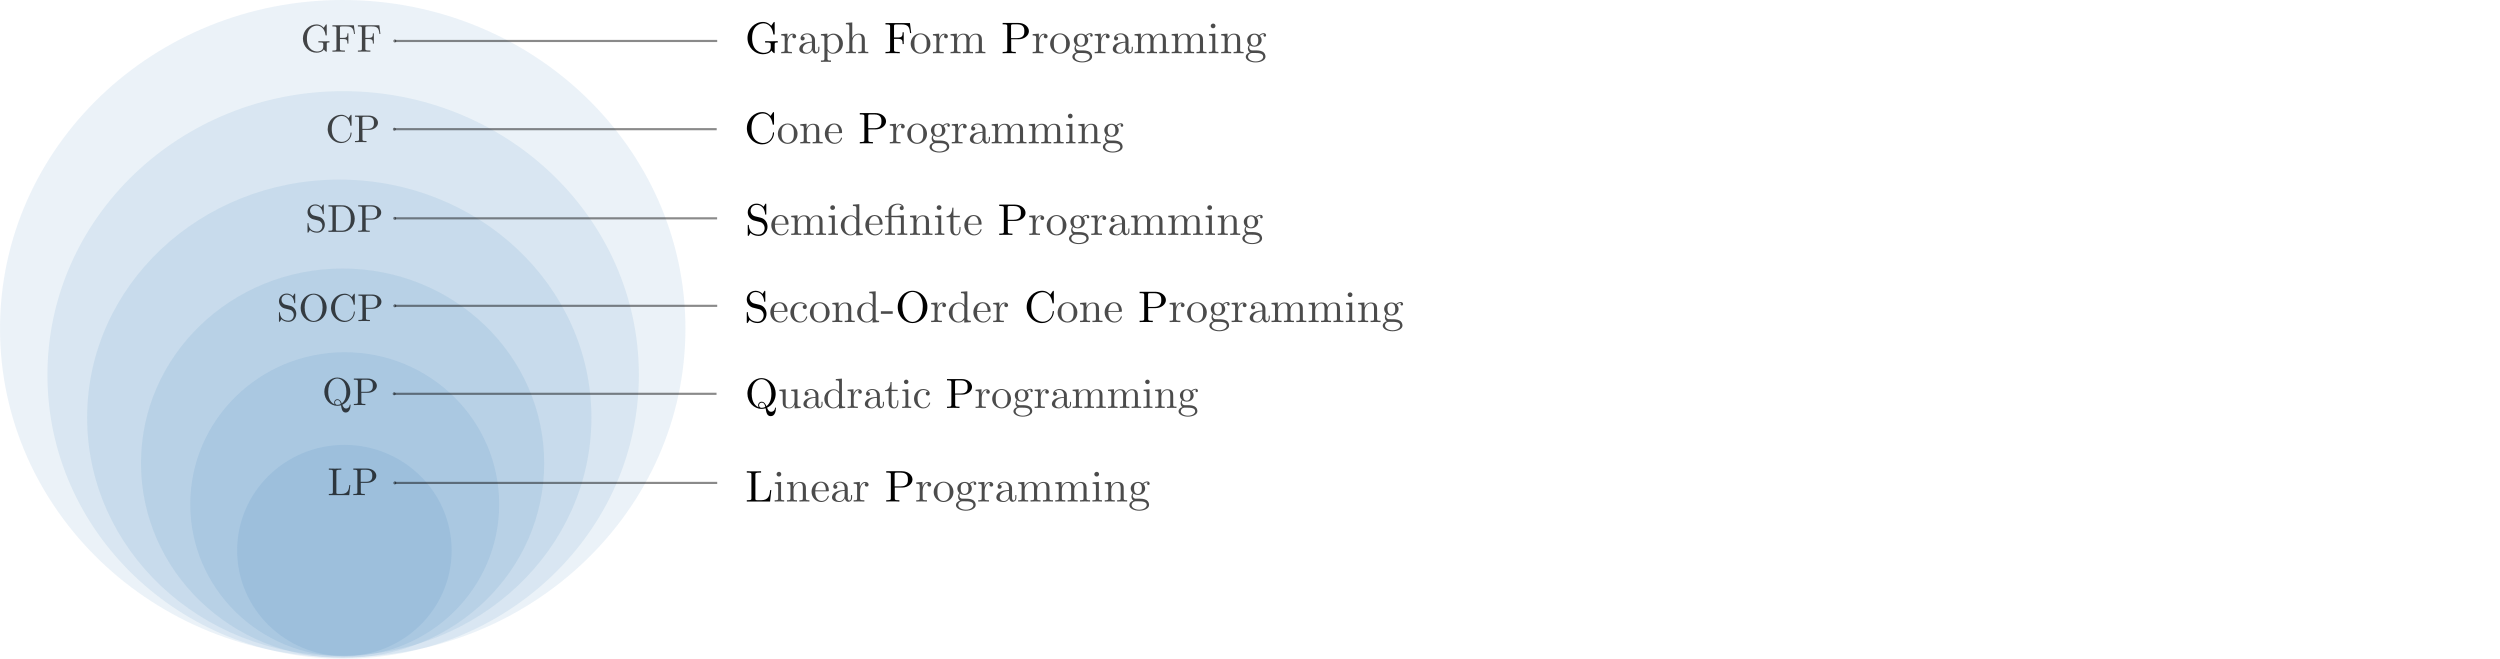 <?xml version="1.0" encoding="UTF-8"?>
<svg width="303.6mm" height="79.999mm" version="1.1" viewBox="0 0 394.45 111.52" xmlns="http://www.w3.org/2000/svg" xmlns:cc="http://creativecommons.org/ns#" xmlns:dc="http://purl.org/dc/elements/1.1/" xmlns:ns0="http://www.iki.fi/pav/software/textext/" xmlns:rdf="http://www.w3.org/1999/02/22-rdf-syntax-ns#">
 <defs>
  <marker id="a" overflow="visible" orient="auto">
   <path transform="matrix(.4 0 0 .4 2.96 .4)" d="m-2.5-1c0 2.76-2.24 5-5 5s-5-2.24-5-5 2.24-5 5-5 5 2.24 5 5z" fill-opacity=".44" fill-rule="evenodd" stroke="#000" stroke-opacity=".459" stroke-width="1pt"/>
  </marker>
  <marker id="b" overflow="visible" orient="auto">
   <path transform="matrix(.4 0 0 .4 2.96 .4)" d="m-2.5-1c0 2.76-2.24 5-5 5s-5-2.24-5-5 2.24-5 5-5 5 2.24 5 5z" fill-opacity=".44" fill-rule="evenodd" stroke="#000" stroke-opacity=".459" stroke-width="1pt"/>
  </marker>
  <marker id="c" overflow="visible" orient="auto">
   <path transform="matrix(.4 0 0 .4 2.96 .4)" d="m-2.5-1c0 2.76-2.24 5-5 5s-5-2.24-5-5 2.24-5 5-5 5 2.24 5 5z" fill-opacity=".44" fill-rule="evenodd" stroke="#000" stroke-opacity=".459" stroke-width="1pt"/>
  </marker>
  <marker id="d" overflow="visible" orient="auto">
   <path transform="matrix(.4 0 0 .4 2.96 .4)" d="m-2.5-1c0 2.76-2.24 5-5 5s-5-2.24-5-5 2.24-5 5-5 5 2.24 5 5z" fill-opacity=".44" fill-rule="evenodd" stroke="#000" stroke-opacity=".459" stroke-width="1pt"/>
  </marker>
  <marker id="e" overflow="visible" orient="auto">
   <path transform="matrix(.4 0 0 .4 2.96 .4)" d="m-2.5-1c0 2.76-2.24 5-5 5s-5-2.24-5-5 2.24-5 5-5 5 2.24 5 5z" fill-opacity=".44" fill-rule="evenodd" stroke="#000" stroke-opacity=".459" stroke-width="1pt"/>
  </marker>
  <marker id="f" overflow="visible" orient="auto">
   <path transform="matrix(.4 0 0 .4 2.96 .4)" d="m-2.5-1c0 2.76-2.24 5-5 5s-5-2.24-5-5 2.24-5 5-5 5 2.24 5 5z" fill-opacity=".44" fill-rule="evenodd" stroke="#000" stroke-opacity=".459" stroke-width="1pt"/>
  </marker>
 </defs>
 <g transform="translate(-21.763 -29.757)">
  <g fill="#005fa8" fill-opacity=".082">
   <ellipse cx="65.373" cy="108.18" rx="34.126" ry="32.962"/>
   <ellipse cx="64.812" cy="100.46" rx="42.681" ry="40.297"/>
   <ellipse cx="65.468" cy="93.233" rx="50.06" ry="48.042"/>
   <ellipse cx="65.396" cy="85.396" rx="58.016" ry="55.639"/>
   <ellipse cx="65.733" cy="115.13" rx="26.146" ry="25.745"/>
   <ellipse cx="65.678" cy="122.95" rx="18.156" ry="17.881"/>
  </g>
  <g transform="matrix(1.259,0,0,-1.259,-119.06,1048.3)" fill-opacity=".715" fill-rule="evenodd" stroke-miterlimit="10.433" stroke-opacity="0" ns0:preamble="default_packages.tex" ns0:text="$$LP QP SOCP SDP CP GFF$$\n" xml:space="preserve"><g id="content" transform="matrix(1.5,0,0,-1.5,-212.59,1213)" fill-opacity=".715" fill-rule="evenodd" stroke-miterlimit="10.433" stroke-opacity="0" ns0:preamble="default_packages.tex" ns0:text="LP QP SOCP SDP CP GFF\n" xml:space="preserve"><path d="m240.08 312.81h-0.088c-0.039 0.358-0.088 0.794-0.706 0.794h-0.288c-0.162 0-0.169-0.025-0.169-0.141v-1.862c0-0.116 0-0.165 0.33-0.165h0.116v-0.109c-0.126 0.011-0.443 0.011-0.587 0.011-0.137 0-0.411 0-0.534-0.011v0.109h0.084c0.27 0 0.278 0.039 0.278 0.162v1.841c0 0.126-8e-3 0.165-0.278 0.165h-0.084v0.105h1.827z"/><path d="m241.02 312.61-0.011-0.091v-0.945c0-0.112 8e-3 -0.137 0.172-0.137h0.313c0.555 0 0.555 0.369 0.555 0.541 0 0.165 0 0.541-0.555 0.541h-0.485l0.011 0.091h0.594c0.418 0 0.797-0.285 0.797-0.632 0-0.344-0.348-0.65-0.826-0.65h-1.236v0.109h0.084c0.267 0 0.278 0.039 0.278 0.162v1.841c0 0.126-0.011 0.165-0.278 0.165h-0.084v0.105c0.123-0.011 0.383-0.011 0.513-0.011 0.133 0 0.397 0 0.52 0.011v-0.105h-0.084c-0.27 0-0.278-0.039-0.278-0.165z"/><path d="m239.36 305.61 0.039-0.021 0.039-0.018 0.035-0.021 0.039-0.025 0.035-0.021 0.035-0.028 0.032-0.025 0.032-0.028 0.035-0.028 0.028-0.032 0.032-0.032 0.028-0.032 0.028-0.035 0.025-0.035 0.028-0.035 0.025-0.039 0.021-0.039 0.021-0.039 0.021-0.039 0.021-0.042 0.018-0.042 0.014-0.042 0.018-0.042 0.014-0.046 0.021-0.091 0.011-0.046 8e-3 -0.046 8e-3 -0.049 4e-3 -0.046v-0.049l4e-3 -0.049c0-0.713-0.53-1.279-1.166-1.279v0.088c0.337 0 0.815 0.299 0.815 1.191 0 0.27-0.042 0.762-0.414 1.036-0.077-0.197-0.19-0.369-0.393-0.369v0.074c0.186 0 0.263 0.148 0.302 0.351-0.119 0.067-0.232 0.077-0.306 0.077-0.179 0-0.207-0.158-0.207-0.211 0-0.102 0.074-0.218 0.211-0.218v-0.074c-0.179 0-0.288 0.148-0.288 0.292 0 0.095 0.046 0.162 0.049 0.169-0.19-0.07-0.583-0.327-0.583-1.128 0-0.91 0.492-1.191 0.815-1.191v-0.088c-0.629 0-1.163 0.559-1.163 1.279 0 0.703 0.527 1.258 1.166 1.258 0.109 0 0.228-0.021 0.33-0.049 0.053 0.33 0.102 0.65 0.429 0.65 0.358 0 0.425-0.464 0.425-0.643 0-0.035 0-0.07-0.039-0.07-0.032 0-0.035 0.025-0.039 0.063-0.021 0.186-0.169 0.292-0.32 0.292-0.165 0-0.253-0.119-0.337-0.341z"/><path d="m241.07 304.54-0.011-0.091v-0.945c0-0.112 8e-3 -0.137 0.172-0.137h0.313c0.555 0 0.555 0.369 0.555 0.541 0 0.165 0 0.541-0.555 0.541h-0.485l0.011 0.091h0.594c0.418 0 0.797-0.285 0.797-0.632 0-0.344-0.348-0.65-0.829-0.65h-1.236v0.109h0.084c0.27 0 0.278 0.039 0.278 0.162v1.841c0 0.126-8e-3 0.165-0.278 0.165h-0.084v0.105c0.123-0.011 0.383-0.011 0.516-0.011 0.133 0 0.397 0 0.52 0.011v-0.105h-0.084c-0.271 0-0.278-0.039-0.278-0.165z"/><path d="m234.71 296.75-0.446-0.109c-0.218-0.053-0.355-0.239-0.355-0.443 0-0.242 0.19-0.457 0.464-0.457 0.583 0 0.66 0.573 0.681 0.731 4e-3 0.021 4e-3 0.039 0.042 0.039 0.046 0 0.046-0.018 0.046-0.081v-0.703c0-0.06 0-0.084-0.039-0.084-0.025 0-0.028 4e-3 -0.053 0.046l-0.123 0.2c-0.105-0.102-0.249-0.246-0.559-0.246-0.39 0-0.685 0.309-0.685 0.678 0 0.288 0.186 0.544 0.46 0.639 0.039 0.014 0.218 0.056 0.46 0.116 0.095 0.021 0.2 0.046 0.299 0.176 0.074 0.091 0.109 0.207 0.109 0.32 0 0.249-0.176 0.502-0.467 0.502-0.102 0-0.369-0.018-0.555-0.19-0.204-0.19-0.214-0.411-0.218-0.537-4e-3 -0.035-0.032-0.035-0.042-0.035-0.046 0-0.046 0.025-0.046 0.088v0.696c0 0.06 0 0.084 0.039 0.084 0.025 0 0.028-8e-3 0.053-0.046 0-4e-3 0.011-0.014 0.126-0.197 0.109 0.119 0.334 0.242 0.643 0.242 0.411 0 0.692-0.341 0.692-0.724 0-0.351-0.232-0.636-0.527-0.706z"/><path d="m237.96 296.93-8e-3 -0.133-8e-3 -0.063-0.011-0.063-0.014-0.063-0.014-0.06-0.018-0.06-0.021-0.06-0.025-0.056-0.028-0.053-0.028-0.056-0.028-0.049-0.035-0.053-0.035-0.046-0.035-0.046-0.039-0.046-0.042-0.042-0.084-0.077-0.046-0.035-0.049-0.035-0.049-0.028-0.049-0.028-0.105-0.049-0.053-0.021-0.112-0.028-0.056-0.014-0.06-8e-3 -0.056-4e-3 -0.06-4e-3v0.088c0.306 0 0.804 0.249 0.804 1.142 0 0.924-0.478 1.219-0.801 1.219-0.337 0-0.808-0.309-0.808-1.219 0-0.906 0.513-1.142 0.804-1.142v-0.088c-0.629 0-1.163 0.559-1.163 1.279 0 0.713 0.537 1.258 1.163 1.258 0.636 0 1.166-0.555 1.166-1.258z"/><path d="m238.35 296.92v0.067l4e-3 0.067 0.011 0.063 0.011 0.063 0.014 0.063 0.018 0.063 0.018 0.056 0.025 0.06 0.025 0.056 0.028 0.056 0.028 0.053 0.035 0.053 0.032 0.049 0.039 0.046 0.039 0.046 0.042 0.046 0.042 0.042 0.042 0.039 0.049 0.035 0.046 0.035 0.049 0.032 0.053 0.032 0.053 0.028 0.053 0.025 0.056 0.021 0.056 0.021 0.056 0.014 0.056 0.014 0.06 0.011 0.06 0.011 0.06 4e-3h0.063c0.569 0 0.913-0.485 0.913-0.889 0-0.035 0-0.06-0.046-0.06-0.039 0-0.039 0.021-0.042 0.056-0.028 0.499-0.404 0.787-0.783 0.787-0.214 0-0.903-0.119-0.903-1.159 0-1.043 0.685-1.163 0.899-1.163 0.379 0 0.692 0.316 0.762 0.826 8e-3 0.049 8e-3 0.06 0.056 0.06 0.056 0 0.056-0.011 0.056-0.084v-0.826c0-0.06 0-0.084-0.039-0.084-0.014 0-0.028 0-0.056 0.042l-0.176 0.26c-0.13-0.126-0.309-0.302-0.643-0.302-0.657 0-1.219 0.555-1.219 1.268z"/><path d="m241.48 297.01-0.011-0.091v-0.945c0-0.112 8e-3 -0.137 0.172-0.137h0.309c0.559 0 0.559 0.369 0.559 0.541 0 0.165 0 0.541-0.559 0.541h-0.481l0.011 0.091h0.59c0.422 0 0.801-0.285 0.801-0.632 0-0.344-0.348-0.65-0.829-0.65h-1.236v0.109h0.084c0.27 0 0.278 0.039 0.278 0.162v1.841c0 0.126-8e-3 0.165-0.278 0.165h-0.084v0.105c0.123-0.011 0.383-0.011 0.516-0.011 0.134 0 0.393 0 0.516 0.011v-0.105h-0.084c-0.267 0-0.274-0.039-0.274-0.165z"/><path d="m237.27 288.76-0.446-0.109c-0.218-0.053-0.355-0.239-0.355-0.443 0-0.242 0.19-0.457 0.46-0.457 0.587 0 0.664 0.573 0.685 0.731 4e-3 0.021 4e-3 0.039 0.042 0.039 0.046 0 0.046-0.018 0.046-0.081v-0.703c0-0.06 0-0.084-0.039-0.084-0.025 0-0.028 4e-3 -0.053 0.046l-0.123 0.2c-0.105-0.102-0.249-0.246-0.562-0.246-0.386 0-0.681 0.309-0.681 0.678 0 0.288 0.186 0.544 0.46 0.639 0.039 0.014 0.214 0.056 0.46 0.116 0.095 0.021 0.2 0.046 0.299 0.176 0.074 0.091 0.109 0.207 0.109 0.32 0 0.249-0.176 0.502-0.471 0.502-0.102 0-0.365-0.018-0.552-0.19-0.204-0.19-0.214-0.411-0.218-0.537-4e-3 -0.035-0.032-0.035-0.042-0.035-0.046 0-0.046 0.025-0.046 0.088v0.696c0 0.06 0 0.084 0.039 0.084 0.025 0 0.028-8e-3 0.053-0.046 0-4e-3 0.011-0.014 0.126-0.197 0.109 0.119 0.334 0.242 0.643 0.242 0.411 0 0.692-0.341 0.692-0.724 0-0.351-0.232-0.636-0.527-0.706z"/><path d="m238.12 287.73v0.109h0.084c0.27 0 0.278 0.039 0.278 0.162v1.841c0 0.126-8e-3 0.165-0.278 0.165h-0.084v0.105h1.286l-0.095-0.105h-0.355c-0.165 0-0.172-0.025-0.172-0.141v-1.89c0-0.112 8e-3 -0.137 0.172-0.137h0.351c0.214 0 0.457 0.077 0.636 0.323 0.151 0.207 0.183 0.506 0.183 0.78 0 0.386-0.067 0.597-0.193 0.766-0.07 0.095-0.27 0.299-0.622 0.299l0.095 0.105c0.587 0 1.071-0.513 1.071-1.17 0-0.664-0.474-1.212-1.071-1.212z"/><path d="m241.46 289.01-0.011-0.091v-0.945c0-0.112 8e-3 -0.137 0.172-0.137h0.313c0.555 0 0.555 0.369 0.555 0.541 0 0.165 0 0.541-0.555 0.541h-0.485l0.011 0.091h0.594c0.418 0 0.797-0.285 0.797-0.632 0-0.344-0.348-0.65-0.826-0.65h-1.24v0.109h0.088c0.267 0 0.274 0.039 0.274 0.162v1.841c0 0.126-8e-3 0.165-0.274 0.165h-0.088v0.105c0.123-0.011 0.383-0.011 0.516-0.011 0.133 0 0.397 0 0.52 0.011v-0.105h-0.084c-0.27 0-0.278-0.039-0.278-0.165z"/><path d="m238.05 280.88 4e-3 0.067 4e-3 0.067 8e-3 0.063 0.042 0.19 0.021 0.056 0.021 0.06 0.028 0.056 0.025 0.056 0.032 0.053 0.032 0.053 0.035 0.049 0.039 0.046 0.039 0.046 0.039 0.046 0.042 0.042 0.046 0.039 0.046 0.035 0.049 0.035 0.049 0.032 0.053 0.032 0.053 0.028 0.053 0.025 0.053 0.021 0.056 0.021 0.06 0.014 0.056 0.014 0.06 0.011 0.06 0.011 0.06 4e-3h0.06c0.573 0 0.917-0.485 0.917-0.889 0-0.035 0-0.06-0.046-0.06-0.039 0-0.039 0.021-0.042 0.056-0.028 0.499-0.404 0.787-0.787 0.787-0.211 0-0.899-0.119-0.899-1.159 0-1.043 0.681-1.163 0.896-1.163 0.383 0 0.696 0.316 0.766 0.826 8e-3 0.049 8e-3 0.06 0.056 0.06 0.056 0 0.056-0.011 0.056-0.084v-0.826c0-0.06 0-0.084-0.039-0.084-0.014 0-0.028 0-0.056 0.042l-0.176 0.26c-0.13-0.126-0.309-0.302-0.646-0.302-0.653 0-1.219 0.555-1.219 1.268z"/><path d="m241.17 280.97-0.011-0.091v-0.945c0-0.112 8e-3 -0.137 0.172-0.137h0.313c0.555 0 0.555 0.369 0.555 0.541 0 0.165 0 0.541-0.555 0.541h-0.485l0.011 0.091h0.594c0.418 0 0.797-0.285 0.797-0.632 0-0.344-0.344-0.65-0.826-0.65h-1.236v0.109h0.084c0.27 0 0.278 0.039 0.278 0.162v1.841c0 0.126-8e-3 0.165-0.278 0.165h-0.084v0.105c0.123-0.011 0.383-0.011 0.513-0.011 0.133 0 0.397 0 0.52 0.011v-0.105h-0.084c-0.271 0-0.278-0.039-0.278-0.165z"/><path d="m237.69 273.74 4e-3 8e-3 8e-3 8e-3 4e-3 8e-3 8e-3 0.011 8e-3 8e-3 8e-3 0.011 8e-3 8e-3 8e-3 0.011 8e-3 8e-3 8e-3 0.011 0.087 0.087 0.011 8e-3 8e-3 8e-3 8e-3 4e-3 8e-3 8e-3 8e-3 4e-3 8e-3 8e-3 0.016 8e-3h4e-3l8e-3 4e-3h8e-3c0.032 0 0.032-0.025 0.032-0.077v-0.608c0-0.137 0.014-0.155 0.242-0.155v-0.109c-0.13 4e-3 -0.323 0.011-0.429 0.011-0.141 0-0.439 0-0.562-0.011v0.109h0.109c0.316 0 0.327 0.039 0.327 0.169v0.221c0 0.393-0.446 0.425-0.541 0.425-0.228 0-0.924-0.123-0.924-1.163 0-1.043 0.692-1.159 0.903-1.159 0.372 0 0.692 0.313 0.762 0.826 8e-3 0.049 8e-3 0.06 0.056 0.06 0.056 0 0.056-0.011 0.056-0.084v-0.826c0-0.06 0-0.084-0.039-0.084-0.014 0-0.028 0-0.056 0.042l-0.176 0.26c-0.112-0.112-0.302-0.302-0.646-0.302-0.653 0-1.219 0.552-1.219 1.268 0 0.713 0.559 1.268 1.226 1.268 0.253 0 0.534-0.088 0.653-0.295z"/><path d="m240.4 271.59h-1.925v0.109h0.084c0.27 0 0.278 0.039 0.278 0.165v1.827c0 0.126-8e-3 0.165-0.278 0.165h-0.084v0.105c0.123-0.011 0.397-0.011 0.534-0.011 0.144 0 0.464 0 0.59 0.011v-0.105h-0.116c-0.334 0-0.334-0.046-0.334-0.169v-0.857h0.302c0.334 0 0.369 0.109 0.369 0.407h0.088v-0.924h-0.088c0 0.292-0.035 0.407-0.369 0.407h-0.302v-0.882c0-0.116 8e-3 -0.141 0.172-0.141h0.418c0.527 0 0.615 0.193 0.671 0.674h0.088z"/><path d="m242.68 271.59h-1.921v0.109h0.084c0.27 0 0.274 0.039 0.274 0.165v1.827c0 0.126-4e-3 0.165-0.274 0.165h-0.084v0.105c0.123-0.011 0.397-0.011 0.53-0.011 0.144 0 0.464 0 0.59 0.011v-0.105h-0.116c-0.334 0-0.334-0.046-0.334-0.169v-0.857h0.302c0.337 0 0.372 0.109 0.372 0.407h0.088v-0.924h-0.088c0 0.292-0.035 0.407-0.372 0.407h-0.302v-0.882c0-0.116 8e-3 -0.141 0.172-0.141h0.422c0.523 0 0.611 0.193 0.667 0.674h0.088z"/></g></g>
  <g stroke="#000">
   <g fill-opacity=".44" stroke-opacity=".459" stroke-width=".365">
    <path d="m74.222 111.51h54.571" marker-start="url(#b)"/>
    <path d="m74.106 96.424h54.571" marker-start="url(#c)"/>
    <path d="m74.221 81.531h54.571" marker-start="url(#d)"/>
    <path d="m74.205 66.718h54.571" marker-start="url(#e)"/>
    <path d="m74.136 51.626h54.571" marker-start="url(#f)"/>
    <path d="m74.221 36.693h54.571" marker-start="url(#a)"/>
   </g>
   <g transform="matrix(.757 0 0 -.757 20.922 574.07)" fill-rule="evenodd" stroke-miterlimit="10.433" stroke-width="1.981" ns0:preamble="default_packages.tex" ns0:text="Graph Form Programming\n" xml:space="preserve"><g stroke-width="0"><path d="m154.63 707.75 0.02-0.04 0.02-0.02 0.02-0.03 0.01-0.02 0.02-0.03 0.02-0.02 0.02-0.03 0.03-0.02 0.02-0.03 0.05-0.05 0.04-0.05 0.05-0.05 0.03-0.02 0.02-0.03 0.02-0.02 0.03-0.02 0.04-0.04 0.03-0.01 0.02-0.02 0.02-0.01 0.03-0.03 0.02-0.01h0.02l0.01-0.01h0.02c0.09 0 0.09 0.07 0.09 0.22v1.73c0 0.39 0.04 0.44 0.69 0.44v0.31c-0.37-0.01-0.92-0.03-1.22-0.03-0.39 0-1.24 0-1.6 0.03v-0.31h0.32c0.9 0 0.93-0.11 0.93-0.48v-0.63c0-1.12-1.27-1.21-1.55-1.21-0.65 0-2.62 0.35-2.62 3.31 0 2.97 1.96 3.3 2.56 3.3 1.07 0 1.98-0.89 2.17-2.35 0.02-0.14 0.02-0.17 0.16-0.17 0.16 0 0.16 0.03 0.16 0.24v2.35c0 0.17 0 0.24-0.11 0.24-0.04 0-0.08 0-0.16-0.12l-0.49-0.74c-0.32 0.32-0.86 0.86-1.85 0.86-1.85 0-3.47-1.57-3.47-3.61 0-2.03 1.6-3.61 3.49-3.61 0.73 0 1.53 0.25 1.87 0.84z"/><g fill-opacity=".706"><path d="m158.2 710.42v1.1l-1.39-0.11v-0.31c0.7 0 0.78-0.07 0.78-0.56v-2.66c0-0.45-0.11-0.45-0.78-0.45v-0.3c0.39 0.01 0.86 0.03 1.14 0.03 0.4 0 0.86 0 1.26-0.03v0.3h-0.21c-0.74 0-0.76 0.11-0.76 0.47v1.53c0 0.98 0.42 1.87 1.18 1.87 0.07 0 0.09 0 0.11-0.01-0.03-0.01-0.23-0.13-0.23-0.39 0-0.28 0.21-0.43 0.43-0.43 0.18 0 0.43 0.12 0.43 0.44s-0.31 0.61-0.74 0.61c-0.73 0-1.08-0.67-1.22-1.1z"/><path d="m163.75 707.88 0.01-0.04v-0.03l0.03-0.12 0.01-0.03 0.01-0.04 0.02-0.03 0.01-0.04 0.02-0.03 0.01-0.04 0.04-0.06 0.02-0.04 0.03-0.03 0.02-0.03 0.03-0.02 0.02-0.03 0.03-0.03 0.06-0.04 0.03-0.03 0.03-0.02 0.04-0.01 0.03-0.02 0.04-0.01 0.04-0.02 0.03-0.01h0.04l0.05-0.01h0.08c0.21 0 0.82 0.13 0.82 0.94v0.56h-0.25v-0.56c0-0.58-0.25-0.64-0.36-0.64-0.33 0-0.37 0.45-0.37 0.5v1.99c0 0.41 0 0.8-0.36 1.17-0.39 0.39-0.88 0.55-1.36 0.55-0.82 0-1.51-0.47-1.51-1.13 0-0.29 0.2-0.46 0.46-0.46 0.28 0 0.46 0.19 0.46 0.45 0 0.12-0.05 0.45-0.51 0.46 0.27 0.35 0.76 0.46 1.08 0.46 0.49 0 1.05-0.39 1.05-1.27v-1.57c0-0.95-0.72-1.29-1.16-1.29-0.49 0-0.9 0.35-0.9 0.85 0 0.55 0.42 1.37 2.06 1.43v0.21c-0.51-0.03-1.2-0.06-1.83-0.36-0.75-0.34-1-0.85-1-1.29 0-0.81 0.97-1.05 1.6-1.05 0.65 0 1.11 0.39 1.3 0.86z"/><path d="m167.13 710.86v0.66l-1.44-0.11v-0.31c0.71 0 0.78-0.06 0.78-0.5v-4.65c0-0.44-0.11-0.44-0.78-0.44v-0.31c0.34 0.01 0.86 0.03 1.12 0.03 0.27 0 0.78-0.02 1.13-0.03v0.31c-0.67 0-0.78 0-0.78 0.44v1.76l0.14 0.13c-0.14 0.21-0.14 0.22-0.14 0.42v2.21c0.29 0.51 0.78 0.8 1.29 0.8 0.72 0 1.33-0.88 1.33-2 0-1.2-0.7-2.04-1.43-2.04-0.4 0-0.78 0.2-1.05 0.61l-0.14-0.13c0.05-0.16 0.47-0.69 1.22-0.69 1.19 0 2.23 0.97 2.23 2.25 0 1.26-0.97 2.25-2.09 2.25-0.77 0-1.19-0.44-1.39-0.66z"/><path d="m172.04 707.88v-0.18l-0.01-0.03-0.01-0.02v-0.03l-0.04-0.08-0.02-0.01-0.03-0.03-0.04-0.02-0.03-0.01-0.02-0.01h-0.03l-0.03-0.01h-0.04l-0.03-0.01h-0.14l-0.03-0.01h-0.27v-0.3c0.35 0.01 0.86 0.03 1.12 0.03s0.78-0.02 1.12-0.03v0.3c-0.67 0-0.78 0-0.78 0.45v1.83c0 1.03 0.71 1.59 1.35 1.59 0.63 0 0.74-0.54 0.74-1.1v-2.32c0-0.45-0.11-0.45-0.78-0.45v-0.3c0.35 0.01 0.86 0.03 1.13 0.03 0.26 0 0.78-0.02 1.11-0.03v0.3c-0.52 0-0.76 0-0.77 0.3v1.9c0 0.85 0 1.16-0.31 1.52-0.14 0.17-0.47 0.37-1.05 0.37-0.84 0-1.28-0.6-1.45-0.98v3.48l-1.43-0.11v-0.31c0.7 0 0.77-0.07 0.77-0.55z"/></g><path d="m185.6 713.88h-5.47v-0.31h0.24c0.77 0 0.79-0.11 0.79-0.47v-5.2c0-0.36-0.02-0.47-0.79-0.47h-0.24v-0.3c0.35 0.03 1.13 0.03 1.52 0.03 0.4 0 1.31 0 1.67-0.03v0.3h-0.33c-0.95 0-0.95 0.13-0.95 0.48v2.44h0.86c0.96 0 1.06-0.31 1.06-1.16h0.25v2.63h-0.25c0-0.83-0.1-1.16-1.06-1.16h-0.86v2.51c0 0.33 0.03 0.4 0.49 0.4h1.2c1.5 0 1.75-0.55 1.9-1.92h0.25z"/><g fill-opacity=".706"><path d="m190.18 709.25-0.02 0.24-0.01 0.11-0.02 0.12-0.03 0.11-0.02 0.11-0.04 0.11-0.08 0.2-0.05 0.1-0.06 0.1-0.05 0.09-0.07 0.1-0.06 0.08-0.07 0.09-0.07 0.08-0.08 0.08-0.16 0.14-0.09 0.06-0.09 0.07-0.09 0.05-0.2 0.1-0.2 0.08-0.1 0.03-0.11 0.03-0.11 0.02-0.33 0.03-0.01-0.22c0.44 0 0.87-0.22 1.13-0.65s0.26-1 0.26-1.38c0-0.36 0-0.89-0.22-1.33-0.22-0.45-0.66-0.74-1.16-0.74-0.43 0-0.87 0.21-1.14 0.67-0.24 0.44-0.24 1.04-0.24 1.4 0 0.39 0 0.92 0.23 1.36 0.27 0.46 0.74 0.67 1.14 0.67l0.01 0.22c-1.25 0-2.21-1.09-2.21-2.33 0-1.28 1.03-2.23 2.2-2.23 1.21 0 2.22 0.97 2.22 2.23z"/><path d="m192.13 710.42v1.1l-1.39-0.11v-0.31c0.7 0 0.78-0.07 0.78-0.56v-2.66c0-0.45-0.11-0.45-0.78-0.45v-0.3c0.39 0.01 0.86 0.03 1.14 0.03 0.39 0 0.86 0 1.26-0.03v0.3h-0.21c-0.74 0-0.76 0.11-0.76 0.47v1.53c0 0.98 0.42 1.87 1.18 1.87 0.07 0 0.09 0 0.11-0.01-0.03-0.01-0.23-0.13-0.23-0.39 0-0.28 0.21-0.43 0.43-0.43 0.18 0 0.43 0.12 0.43 0.44s-0.31 0.61-0.74 0.61c-0.73 0-1.09-0.67-1.22-1.1z"/><path d="m195.46 710.54v-2.66c0-0.45-0.11-0.45-0.78-0.45v-0.3c0.35 0.01 0.86 0.03 1.13 0.03 0.26 0 0.78-0.02 1.11-0.03v0.3c-0.66 0-0.77 0-0.77 0.45v1.83c0 1.03 0.7 1.59 1.34 1.59 0.63 0 0.74-0.54 0.74-1.1v-2.32c0-0.45-0.11-0.45-0.78-0.45v-0.3c0.35 0.01 0.86 0.03 1.13 0.03 0.26 0 0.78-0.02 1.12-0.03v0.3c-0.67 0-0.78 0-0.78 0.45v1.83c0 1.03 0.71 1.59 1.34 1.59s0.74-0.54 0.74-1.1v-2.32c0-0.45-0.11-0.45-0.77-0.45v-0.3c0.34 0.01 0.85 0.03 1.12 0.03 0.26 0 0.78-0.02 1.12-0.03v0.3c-0.52 0-0.77 0-0.78 0.3v1.9c0 0.85 0 1.16-0.31 1.52-0.14 0.17-0.47 0.37-1.04 0.37-0.84 0-1.28-0.6-1.45-0.98-0.14 0.87-0.88 0.98-1.33 0.98-0.72 0-1.19-0.43-1.47-1.05v1.05l-1.41-0.11v-0.31c0.7 0 0.78-0.07 0.78-0.56z"/></g><path d="m208.24 710.26-0.03 0.26v2.69c0 0.32 0.03 0.39 0.49 0.39h0.89c1.59 0 1.59-1.05 1.59-1.54 0-0.47 0-1.54-1.59-1.54h-1.38l0.03-0.26h1.69c1.2 0 2.27 0.81 2.27 1.8 0 0.98-0.98 1.85-2.35 1.85h-3.52v-0.31h0.24c0.77 0 0.79-0.11 0.79-0.46v-5.24c0-0.36-0.02-0.47-0.79-0.47h-0.24v-0.3c0.35 0.03 1.09 0.03 1.47 0.03s1.12 0 1.47-0.03v0.3h-0.24c-0.77 0-0.79 0.11-0.79 0.47z"/></g><g fill-opacity=".706" stroke-opacity="0"><path d="m214.43 710.42v1.1l-1.39-0.11v-0.31c0.7 0 0.78-0.07 0.78-0.56v-2.66c0-0.45-0.11-0.45-0.78-0.45v-0.3c0.39 0.01 0.86 0.03 1.14 0.03 0.4 0 0.86 0 1.26-0.03v0.3h-0.2c-0.74 0-0.76 0.11-0.76 0.47v1.53c0 0.98 0.42 1.87 1.17 1.87 0.07 0 0.09 0 0.11-0.01-0.03-0.01-0.23-0.13-0.23-0.39 0-0.28 0.21-0.43 0.43-0.43 0.18 0 0.43 0.12 0.43 0.44s-0.31 0.61-0.74 0.61c-0.72 0-1.08-0.67-1.22-1.1z"/><path d="m221.36 709.25v0.12l-0.01 0.12-0.01 0.11-0.02 0.12-0.09 0.33-0.04 0.1-0.15 0.3-0.06 0.09-0.06 0.1-0.07 0.08-0.07 0.09-0.07 0.08-0.08 0.08-0.16 0.14-0.09 0.06-0.09 0.07-0.18 0.1-0.1 0.05-0.2 0.08-0.11 0.03-0.1 0.03-0.11 0.02-0.33 0.03-0.01-0.22c0.44 0 0.86-0.22 1.12-0.65s0.26-1 0.26-1.38c0-0.36 0-0.89-0.22-1.33-0.22-0.45-0.65-0.74-1.15-0.74-0.43 0-0.87 0.21-1.14 0.67-0.25 0.44-0.25 1.04-0.25 1.4 0 0.39 0 0.92 0.24 1.36 0.27 0.46 0.74 0.67 1.14 0.67l0.01 0.22c-1.25 0-2.22-1.09-2.22-2.33 0-1.28 1.04-2.23 2.21-2.23 1.2 0 2.21 0.97 2.21 2.23z"/><path d="m222.7 708.45v0.06l0.01 0.01v0.05l0.01 0.02v0.03l0.01 0.02v0.01l0.01 0.02v0.02l0.01 0.02 0.01 0.01 0.01 0.02v0.02l0.03 0.06 0.02 0.02 0.02 0.04 0.02 0.01 0.01 0.02c0.39-0.27 0.8-0.31 0.99-0.31v0.23c-0.87 0-0.87 1-0.87 1.22 0 0.27 0.01 0.59 0.16 0.84 0.08 0.12 0.31 0.4 0.71 0.4 0.87 0 0.87-1 0.87-1.22 0-0.27-0.01-0.59-0.16-0.84-0.08-0.12-0.31-0.4-0.71-0.4v-0.23c0.93 0 1.61 0.69 1.61 1.45 0 0.37-0.15 0.74-0.4 0.97 0.36 0.34 0.71 0.39 0.89 0.39 0.02 0 0.07 0 0.1-0.01-0.11-0.04-0.16-0.15-0.16-0.27 0-0.17 0.13-0.29 0.29-0.29 0.1 0 0.29 0.07 0.29 0.3 0 0.17-0.12 0.49-0.51 0.49-0.2 0-0.63-0.06-1.05-0.47-0.42 0.33-0.84 0.36-1.06 0.36-0.93 0-1.62-0.69-1.62-1.45 0-0.44 0.22-0.82 0.47-1.03-0.13-0.15-0.31-0.47-0.31-0.82 0-0.31 0.13-0.69 0.44-0.89-0.6-0.17-0.92-0.59-0.92-0.99 0-0.71 0.99-1.26 2.21-1.26l0.01 0.23c-1.01 0-1.7 0.5-1.7 1.03 0 0.46 0.38 0.82 0.82 0.85h0.59c0.86 0 1.97 0 1.97-0.85 0-0.54-0.7-1.03-1.68-1.03l-0.01-0.23c1.17 0 2.21 0.51 2.21 1.28 0 0.35-0.14 0.85-0.65 1.13-0.53 0.28-1.1 0.28-1.71 0.28-0.25 0-0.68 0-0.75 0.01-0.32 0.04-0.53 0.35-0.53 0.67z"/><path d="m228.29 710.42v1.1l-1.38-0.11v-0.31c0.69 0 0.77-0.07 0.77-0.56v-2.66c0-0.45-0.11-0.45-0.77-0.45v-0.3c0.38 0.01 0.85 0.03 1.13 0.03 0.4 0 0.87 0 1.27-0.03v0.3h-0.21c-0.74 0-0.76 0.11-0.76 0.47v1.53c0 0.98 0.42 1.87 1.18 1.87 0.07 0 0.09 0 0.11-0.01-0.03-0.01-0.23-0.13-0.23-0.39 0-0.28 0.21-0.43 0.43-0.43 0.18 0 0.43 0.12 0.43 0.44s-0.31 0.61-0.74 0.61c-0.73 0-1.09-0.67-1.23-1.1z"/><path d="m233.85 707.88v-0.04l0.01-0.03 0.01-0.04v-0.04l0.01-0.04 0.02-0.03 0.01-0.04 0.01-0.03 0.02-0.04 0.01-0.03 0.02-0.04 0.04-0.06 0.02-0.04 0.02-0.03 0.11-0.11 0.06-0.04 0.03-0.03 0.03-0.02 0.03-0.01 0.04-0.02 0.03-0.01 0.04-0.02 0.04-0.01h0.04l0.04-0.01h0.09c0.21 0 0.82 0.13 0.82 0.94v0.56h-0.25v-0.56c0-0.58-0.25-0.64-0.36-0.64-0.33 0-0.37 0.45-0.37 0.5v1.99c0 0.41 0 0.8-0.36 1.17-0.39 0.39-0.89 0.55-1.37 0.55-0.81 0-1.5-0.47-1.5-1.13 0-0.29 0.2-0.46 0.46-0.46 0.28 0 0.45 0.19 0.45 0.45 0 0.12-0.05 0.45-0.5 0.46 0.26 0.35 0.75 0.46 1.07 0.46 0.49 0 1.06-0.39 1.06-1.27v-1.57c0-0.95-0.72-1.29-1.17-1.29-0.49 0-0.9 0.35-0.9 0.85 0 0.55 0.42 1.37 2.07 1.43v0.21c-0.51-0.03-1.21-0.06-1.83-0.36-0.75-0.34-1-0.85-1-1.29 0-0.81 0.96-1.05 1.59-1.05 0.66 0 1.12 0.39 1.31 0.86z"/><path d="m236.61 710.54v-2.66c0-0.45-0.11-0.45-0.78-0.45v-0.3c0.35 0.01 0.86 0.03 1.13 0.03 0.25 0 0.77-0.02 1.11-0.03v0.3c-0.67 0-0.78 0-0.78 0.45v1.83c0 1.03 0.71 1.59 1.35 1.59 0.63 0 0.74-0.54 0.74-1.1v-2.32c0-0.45-0.11-0.45-0.78-0.45v-0.3c0.35 0.01 0.86 0.03 1.13 0.03 0.26 0 0.78-0.02 1.12-0.03v0.3c-0.67 0-0.78 0-0.78 0.45v1.83c0 1.03 0.7 1.59 1.34 1.59 0.63 0 0.74-0.54 0.74-1.1v-2.32c0-0.45-0.11-0.45-0.78-0.45v-0.3c0.35 0.01 0.86 0.03 1.13 0.03 0.26 0 0.78-0.02 1.12-0.03v0.3c-0.52 0-0.77 0-0.78 0.3v1.9c0 0.85 0 1.16-0.31 1.52-0.14 0.17-0.47 0.37-1.05 0.37-0.83 0-1.27-0.6-1.44-0.98-0.14 0.87-0.88 0.98-1.33 0.98-0.73 0-1.2-0.43-1.47-1.05v1.05l-1.41-0.11v-0.31c0.7 0 0.78-0.07 0.78-0.56z"/><path d="m244.91 710.54v-2.66c0-0.45-0.11-0.45-0.78-0.45v-0.3c0.35 0.01 0.86 0.03 1.13 0.03 0.26 0 0.78-0.02 1.12-0.03v0.3c-0.67 0-0.78 0-0.78 0.45v1.83c0 1.03 0.7 1.59 1.34 1.59 0.63 0 0.74-0.54 0.74-1.1v-2.32c0-0.45-0.11-0.45-0.78-0.45v-0.3c0.35 0.01 0.86 0.03 1.13 0.03 0.26 0 0.78-0.02 1.12-0.03v0.3c-0.67 0-0.78 0-0.78 0.45v1.83c0 1.03 0.71 1.59 1.34 1.59s0.74-0.54 0.74-1.1v-2.32c0-0.45-0.11-0.45-0.77-0.45v-0.3c0.34 0.01 0.85 0.03 1.12 0.03 0.26 0 0.78-0.02 1.12-0.03v0.3c-0.52 0-0.77 0-0.78 0.3v1.9c0 0.85 0 1.16-0.31 1.52-0.14 0.17-0.47 0.37-1.04 0.37-0.84 0-1.28-0.6-1.45-0.98-0.14 0.87-0.88 0.98-1.33 0.98-0.72 0-1.19-0.43-1.47-1.05v1.05l-1.41-0.11v-0.31c0.7 0 0.78-0.07 0.78-0.56z"/><path d="m253.88 711.52-1.4-0.11v-0.31c0.65 0 0.74-0.06 0.74-0.55v-2.67c0-0.45-0.11-0.45-0.78-0.45v-0.3c0.32 0.01 0.86 0.03 1.1 0.03 0.35 0 0.7-0.02 1.04-0.03v0.3c-0.66 0-0.7 0.05-0.7 0.44z"/><path d="m253.92 713.24v0.06l-0.01 0.03v0.03l-0.01 0.02-0.01 0.03v0.03l-0.01 0.02-0.02 0.02-0.01 0.03-0.02 0.04-0.04 0.04-0.01 0.02-0.02 0.02-0.02 0.01-0.02 0.02-0.02 0.01-0.02 0.02-0.04 0.02-0.03 0.01-0.04 0.02-0.03 0.01-0.02 0.01h-0.03l-0.02 0.01h-0.08c-0.31 0-0.53-0.27-0.53-0.53s0.22-0.52 0.53-0.52c0.28 0 0.53 0.21 0.53 0.52z"/><path d="m255.98 710.54v-2.66c0-0.45-0.11-0.45-0.78-0.45v-0.3c0.35 0.01 0.86 0.03 1.13 0.03 0.26 0 0.78-0.02 1.11-0.03v0.3c-0.66 0-0.77 0-0.77 0.45v1.83c0 1.03 0.7 1.59 1.34 1.59 0.63 0 0.74-0.54 0.74-1.1v-2.32c0-0.45-0.11-0.45-0.78-0.45v-0.3c0.35 0.01 0.86 0.03 1.13 0.03 0.26 0 0.78-0.02 1.12-0.03v0.3c-0.52 0-0.77 0-0.78 0.3v1.9c0 0.85 0 1.16-0.31 1.52-0.14 0.17-0.47 0.37-1.05 0.37-0.73 0-1.19-0.43-1.47-1.05v1.05l-1.41-0.11v-0.31c0.7 0 0.78-0.07 0.78-0.56z"/><path d="m261.47 708.45v0.03l0.01 0.01v0.07l0.01 0.01v0.03l0.01 0.02v0.03l0.02 0.04v0.02l0.01 0.01 0.02 0.04v0.02l0.01 0.02 0.02 0.02 0.03 0.06 0.02 0.01 0.01 0.02c0.39-0.27 0.8-0.31 0.99-0.31v0.23c-0.87 0-0.87 1-0.87 1.22 0 0.27 0.01 0.59 0.16 0.84 0.08 0.12 0.31 0.4 0.71 0.4 0.87 0 0.87-1 0.87-1.22 0-0.27-0.01-0.59-0.16-0.84-0.08-0.12-0.31-0.4-0.71-0.4v-0.23c0.93 0 1.62 0.69 1.62 1.45 0 0.37-0.16 0.74-0.41 0.97 0.36 0.34 0.71 0.39 0.89 0.39 0.02 0 0.07 0 0.1-0.01-0.11-0.04-0.16-0.15-0.16-0.27 0-0.17 0.13-0.29 0.29-0.29 0.1 0 0.29 0.07 0.29 0.3 0 0.17-0.12 0.49-0.51 0.49-0.19 0-0.63-0.06-1.05-0.47-0.42 0.33-0.84 0.36-1.06 0.36-0.93 0-1.61-0.69-1.61-1.45 0-0.44 0.21-0.82 0.46-1.03-0.13-0.15-0.31-0.47-0.31-0.82 0-0.31 0.13-0.69 0.44-0.89-0.59-0.17-0.91-0.59-0.91-0.99 0-0.71 0.98-1.26 2.2-1.26l0.01 0.23c-1.01 0-1.7 0.5-1.7 1.03 0 0.46 0.38 0.82 0.82 0.85h0.59c0.86 0 1.98 0 1.98-0.85 0-0.54-0.71-1.03-1.69-1.03l-0.01-0.23c1.18 0 2.21 0.51 2.21 1.28 0 0.35-0.14 0.85-0.65 1.13-0.52 0.28-1.1 0.28-1.71 0.28-0.25 0-0.68 0-0.75 0.01-0.32 0.04-0.53 0.35-0.53 0.67z"/></g></g>
   <g transform="matrix(.757 0 0 -.757 20.979 649.96)" fill-rule="evenodd" stroke-miterlimit="10.433" stroke-width="0" ns0:preamble="default_packages.tex" ns0:text="Linear Programming\n" xml:space="preserve"><path d="m154.52 709.69h-0.25c-0.11-1.02-0.25-2.26-2.01-2.26h-0.82c-0.46 0-0.48 0.07-0.48 0.4v5.3c0 0.33 0 0.47 0.94 0.47h0.33v0.31c-0.36-0.03-1.26-0.03-1.67-0.03-0.39 0-1.17 0-1.52 0.03v-0.31h0.24c0.77 0 0.79-0.11 0.79-0.46v-5.24c0-0.36-0.02-0.47-0.79-0.47h-0.24v-0.3h5.2z"/><g fill-opacity=".706"><path d="m156.7 711.52-1.39-0.11v-0.31c0.65 0 0.74-0.06 0.74-0.55v-2.67c0-0.45-0.11-0.45-0.78-0.45v-0.3c0.32 0.01 0.86 0.03 1.1 0.03 0.34 0 0.69-0.02 1.03-0.03v0.3c-0.66 0-0.7 0.05-0.7 0.44z"/><path d="m156.74 713.24v0.09l-0.01 0.03v0.02l-0.02 0.06-0.02 0.04-0.01 0.03-0.02 0.02-0.02 0.04-0.09 0.09-0.02 0.01-0.03 0.02-0.08 0.04-0.03 0.01-0.02 0.01-0.03 0.01h-0.02l-0.03 0.01h-0.08c-0.3 0-0.52-0.27-0.52-0.53s0.22-0.52 0.52-0.52c0.28 0 0.53 0.21 0.53 0.52z"/><path d="m158.8 710.54v-2.66c0-0.45-0.11-0.45-0.78-0.45v-0.3c0.35 0.01 0.86 0.03 1.13 0.03 0.26 0 0.78-0.02 1.12-0.03v0.3c-0.67 0-0.78 0-0.78 0.45v1.83c0 1.03 0.71 1.59 1.35 1.59 0.63 0 0.73-0.54 0.73-1.1v-2.32c0-0.45-0.1-0.45-0.77-0.45v-0.3c0.35 0.01 0.85 0.03 1.12 0.03 0.26 0 0.78-0.02 1.12-0.03v0.3c-0.52 0-0.77 0-0.78 0.3v1.9c0 0.85 0 1.16-0.31 1.52-0.13 0.17-0.46 0.37-1.04 0.37-0.73 0-1.2-0.43-1.48-1.05v1.05l-1.41-0.11v-0.31c0.7 0 0.78-0.07 0.78-0.56z"/><path d="m164.35 709.42 0.01 0.21c0.06 1.48 0.9 1.73 1.24 1.73 1.02 0 1.12-1.34 1.12-1.73h-2.36l-0.01-0.21h2.78c0.22 0 0.25 0 0.25 0.21 0 0.98-0.54 1.95-1.78 1.95-1.16 0-2.08-1.03-2.08-2.27 0-1.33 1.05-2.29 2.19-2.29 1.22 0 1.67 1.1 1.67 1.29 0 0.1-0.08 0.12-0.13 0.12-0.09 0-0.11-0.06-0.13-0.14-0.35-1.03-1.25-1.03-1.35-1.03-0.49 0-0.89 0.3-1.12 0.67-0.3 0.48-0.3 1.13-0.3 1.49z"/><path d="m170.99 707.88v-0.04l0.01-0.03 0.03-0.12 0.01-0.03 0.01-0.04 0.01-0.03 0.02-0.04 0.01-0.03 0.02-0.04 0.04-0.06 0.02-0.04 0.02-0.03 0.11-0.11 0.06-0.04 0.03-0.03 0.03-0.02 0.03-0.01 0.04-0.02 0.03-0.01 0.04-0.02 0.04-0.01h0.04l0.04-0.01h0.09c0.21 0 0.82 0.13 0.82 0.94v0.56h-0.25v-0.56c0-0.58-0.25-0.64-0.36-0.64-0.33 0-0.37 0.45-0.37 0.5v1.99c0 0.41 0 0.8-0.36 1.17-0.39 0.39-0.89 0.55-1.37 0.55-0.81 0-1.5-0.47-1.5-1.13 0-0.29 0.2-0.46 0.46-0.46 0.28 0 0.45 0.19 0.45 0.45 0 0.12-0.05 0.45-0.5 0.46 0.26 0.35 0.75 0.46 1.07 0.46 0.49 0 1.06-0.39 1.06-1.27v-1.57c0-0.95-0.72-1.29-1.17-1.29-0.49 0-0.9 0.35-0.9 0.85 0 0.55 0.42 1.37 2.07 1.43v0.21c-0.51-0.03-1.21-0.06-1.83-0.36-0.75-0.34-1-0.85-1-1.29 0-0.81 0.96-1.05 1.59-1.05 0.66 0 1.12 0.39 1.31 0.86z"/><path d="m174.32 710.42v1.1l-1.39-0.11v-0.31c0.7 0 0.78-0.07 0.78-0.56v-2.66c0-0.45-0.11-0.45-0.78-0.45v-0.3c0.39 0.01 0.86 0.03 1.14 0.03 0.39 0 0.86 0 1.26-0.03v0.3h-0.21c-0.74 0-0.75 0.11-0.75 0.47v1.53c0 0.98 0.41 1.87 1.17 1.87 0.07 0 0.09 0 0.11-0.01-0.03-0.01-0.23-0.13-0.23-0.39 0-0.28 0.21-0.43 0.43-0.43 0.18 0 0.43 0.12 0.43 0.44s-0.31 0.61-0.74 0.61c-0.73 0-1.08-0.67-1.22-1.1z"/></g><path d="m182.13 710.26-0.03 0.26v2.69c0 0.32 0.02 0.39 0.49 0.39h0.89c1.59 0 1.59-1.05 1.59-1.54 0-0.47 0-1.54-1.59-1.54h-1.38l0.03-0.26h1.69c1.2 0 2.27 0.81 2.27 1.8 0 0.98-0.99 1.85-2.35 1.85h-3.52v-0.31h0.24c0.77 0 0.79-0.11 0.79-0.46v-5.24c0-0.36-0.02-0.47-0.79-0.47h-0.24v-0.3c0.35 0.03 1.09 0.03 1.46 0.03 0.38 0 1.13 0 1.48-0.03v0.3h-0.24c-0.77 0-0.79 0.11-0.79 0.47z"/><g fill-opacity=".706"><path d="m188.32 710.42v1.1l-1.39-0.11v-0.31c0.7 0 0.78-0.07 0.78-0.56v-2.66c0-0.45-0.11-0.45-0.78-0.45v-0.3c0.39 0.01 0.86 0.03 1.14 0.03 0.39 0 0.86 0 1.26-0.03v0.3h-0.21c-0.73 0-0.75 0.11-0.75 0.47v1.53c0 0.98 0.42 1.87 1.17 1.87 0.07 0 0.09 0 0.11-0.01-0.03-0.01-0.23-0.13-0.23-0.39 0-0.28 0.21-0.43 0.43-0.43 0.18 0 0.43 0.12 0.43 0.44s-0.31 0.61-0.74 0.61c-0.73 0-1.08-0.67-1.22-1.1z"/><path d="m195.25 709.25v0.12l-0.01 0.12-0.02 0.11-0.02 0.12-0.02 0.11-0.06 0.22-0.04 0.1-0.15 0.3-0.06 0.09-0.06 0.1-0.07 0.08-0.07 0.09-0.07 0.08-0.08 0.08-0.16 0.14-0.09 0.06-0.09 0.07-0.18 0.1-0.1 0.05-0.2 0.08-0.11 0.03-0.1 0.03-0.11 0.02-0.33 0.03-0.01-0.22c0.44 0 0.86-0.22 1.12-0.65s0.26-1 0.26-1.38c0-0.36 0-0.89-0.22-1.33-0.22-0.45-0.66-0.74-1.15-0.74-0.43 0-0.87 0.21-1.14 0.67-0.25 0.44-0.25 1.04-0.25 1.4 0 0.39 0 0.92 0.24 1.36 0.27 0.46 0.74 0.67 1.14 0.67l0.01 0.22c-1.25 0-2.22-1.09-2.22-2.33 0-1.28 1.04-2.23 2.21-2.23 1.2 0 2.21 0.97 2.21 2.23z"/><path d="m196.59 708.45v0.07l0.01 0.01v0.04l0.01 0.02v0.03l0.01 0.02v0.01l0.01 0.02v0.02l0.01 0.02 0.01 0.01v0.02l0.05 0.1 0.02 0.02 0.01 0.02 0.02 0.01 0.01 0.02c0.39-0.27 0.8-0.31 0.99-0.31v0.23c-0.87 0-0.87 1-0.87 1.22 0 0.27 0.01 0.59 0.16 0.84 0.08 0.12 0.31 0.4 0.71 0.4 0.87 0 0.87-1 0.87-1.22 0-0.27-0.01-0.59-0.16-0.84-0.08-0.12-0.31-0.4-0.71-0.4v-0.23c0.93 0 1.61 0.69 1.61 1.45 0 0.37-0.16 0.74-0.4 0.97 0.35 0.34 0.71 0.39 0.89 0.39 0.02 0 0.07 0 0.1-0.01-0.11-0.04-0.16-0.15-0.16-0.27 0-0.17 0.13-0.29 0.29-0.29 0.1 0 0.29 0.07 0.29 0.3 0 0.17-0.12 0.49-0.51 0.49-0.2 0-0.64-0.06-1.06-0.47-0.41 0.33-0.83 0.36-1.05 0.36-0.93 0-1.62-0.69-1.62-1.45 0-0.44 0.22-0.82 0.47-1.03-0.13-0.15-0.31-0.47-0.31-0.82 0-0.31 0.13-0.69 0.44-0.89-0.6-0.17-0.92-0.59-0.92-0.99 0-0.71 0.99-1.26 2.21-1.26l0.01 0.23c-1.01 0-1.7 0.5-1.7 1.03 0 0.46 0.38 0.82 0.82 0.85h0.59c0.86 0 1.97 0 1.97-0.85 0-0.54-0.71-1.03-1.68-1.03l-0.01-0.23c1.17 0 2.21 0.51 2.21 1.28 0 0.35-0.14 0.85-0.65 1.13-0.53 0.28-1.1 0.28-1.71 0.28-0.25 0-0.68 0-0.75 0.01-0.32 0.04-0.53 0.35-0.53 0.67z"/><path d="m202.18 710.42v1.1l-1.39-0.11v-0.31c0.7 0 0.78-0.07 0.78-0.56v-2.66c0-0.45-0.11-0.45-0.78-0.45v-0.3c0.39 0.01 0.86 0.03 1.14 0.03 0.4 0 0.87 0 1.27-0.03v0.3h-0.21c-0.74 0-0.76 0.11-0.76 0.47v1.53c0 0.98 0.42 1.87 1.18 1.87 0.07 0 0.09 0 0.11-0.01-0.03-0.01-0.23-0.13-0.23-0.39 0-0.28 0.21-0.43 0.43-0.43 0.18 0 0.43 0.12 0.43 0.44s-0.31 0.61-0.74 0.61c-0.73 0-1.09-0.67-1.23-1.1z"/><path d="m207.74 707.88v-0.04l0.01-0.03 0.01-0.04v-0.04l0.01-0.04 0.02-0.03 0.01-0.04 0.01-0.03 0.02-0.04 0.01-0.03 0.02-0.04 0.04-0.06 0.02-0.04 0.02-0.03 0.13-0.13 0.03-0.02 0.04-0.03 0.03-0.02 0.03-0.01 0.04-0.02 0.03-0.01 0.04-0.02 0.04-0.01h0.04l0.04-0.01h0.09c0.21 0 0.81 0.13 0.81 0.94v0.56h-0.24v-0.56c0-0.58-0.25-0.64-0.36-0.64-0.33 0-0.37 0.45-0.37 0.5v1.99c0 0.41 0 0.8-0.36 1.17-0.39 0.39-0.89 0.55-1.37 0.55-0.82 0-1.5-0.47-1.5-1.13 0-0.29 0.19-0.46 0.46-0.46s0.45 0.19 0.45 0.45c0 0.12-0.05 0.45-0.5 0.46 0.26 0.35 0.75 0.46 1.07 0.46 0.49 0 1.06-0.39 1.06-1.27v-1.57c0-0.95-0.72-1.29-1.17-1.29-0.49 0-0.9 0.35-0.9 0.85 0 0.55 0.42 1.37 2.07 1.43v0.21c-0.51-0.03-1.21-0.06-1.84-0.36-0.74-0.34-0.99-0.85-0.99-1.29 0-0.81 0.96-1.05 1.59-1.05 0.66 0 1.12 0.39 1.31 0.86z"/><path d="m210.5 710.54v-2.66c0-0.45-0.11-0.45-0.78-0.45v-0.3c0.35 0.01 0.86 0.03 1.13 0.03 0.25 0 0.77-0.02 1.11-0.03v0.3c-0.67 0-0.78 0-0.78 0.45v1.83c0 1.03 0.71 1.59 1.35 1.59 0.63 0 0.74-0.54 0.74-1.1v-2.32c0-0.45-0.11-0.45-0.78-0.45v-0.3c0.35 0.01 0.86 0.03 1.13 0.03 0.26 0 0.78-0.02 1.11-0.03v0.3c-0.66 0-0.77 0-0.77 0.45v1.83c0 1.03 0.7 1.59 1.34 1.59 0.63 0 0.74-0.54 0.74-1.1v-2.32c0-0.45-0.11-0.45-0.78-0.45v-0.3c0.35 0.01 0.86 0.03 1.13 0.03 0.26 0 0.78-0.02 1.12-0.03v0.3c-0.52 0-0.77 0-0.78 0.3v1.9c0 0.85 0 1.16-0.31 1.52-0.14 0.17-0.47 0.37-1.05 0.37-0.83 0-1.27-0.6-1.44-0.98-0.14 0.87-0.88 0.98-1.33 0.98-0.73 0-1.2-0.43-1.48-1.05v1.05l-1.4-0.11v-0.31c0.7 0 0.78-0.07 0.78-0.56z"/><path d="m218.8 710.54v-2.66c0-0.45-0.11-0.45-0.78-0.45v-0.3c0.35 0.01 0.86 0.03 1.13 0.03 0.26 0 0.78-0.02 1.11-0.03v0.3c-0.66 0-0.77 0-0.77 0.45v1.83c0 1.03 0.7 1.59 1.34 1.59 0.63 0 0.74-0.54 0.74-1.1v-2.32c0-0.45-0.11-0.45-0.78-0.45v-0.3c0.35 0.01 0.86 0.03 1.13 0.03 0.26 0 0.78-0.02 1.12-0.03v0.3c-0.67 0-0.78 0-0.78 0.45v1.83c0 1.03 0.71 1.59 1.34 1.59s0.74-0.54 0.74-1.1v-2.32c0-0.45-0.11-0.45-0.78-0.45v-0.3c0.35 0.01 0.86 0.03 1.13 0.03 0.26 0 0.78-0.02 1.12-0.03v0.3c-0.52 0-0.77 0-0.78 0.3v1.9c0 0.85 0 1.16-0.31 1.52-0.14 0.17-0.47 0.37-1.05 0.37-0.83 0-1.27-0.6-1.44-0.98-0.14 0.87-0.88 0.98-1.33 0.98-0.73 0-1.19-0.43-1.47-1.05v1.05l-1.41-0.11v-0.31c0.7 0 0.78-0.07 0.78-0.56z"/><path d="m227.77 711.52-1.4-0.11v-0.31c0.65 0 0.74-0.06 0.74-0.55v-2.67c0-0.45-0.11-0.45-0.78-0.45v-0.3c0.32 0.01 0.86 0.03 1.1 0.03 0.35 0 0.7-0.02 1.04-0.03v0.3c-0.66 0-0.7 0.05-0.7 0.44z"/><path d="m227.81 713.24v0.06l-0.01 0.03v0.03l-0.01 0.02-0.02 0.06-0.02 0.04-0.01 0.03-0.01 0.02-0.02 0.02-0.01 0.02-0.02 0.02-0.01 0.02-0.02 0.02-0.02 0.01-0.02 0.02-0.02 0.01-0.02 0.02-0.04 0.02-0.03 0.01-0.04 0.02-0.03 0.01-0.02 0.01h-0.03l-0.02 0.01h-0.08c-0.31 0-0.53-0.27-0.53-0.53s0.22-0.52 0.53-0.52c0.28 0 0.53 0.21 0.53 0.52z"/><path d="m229.87 710.54v-2.66c0-0.45-0.11-0.45-0.78-0.45v-0.3c0.35 0.01 0.86 0.03 1.13 0.03 0.26 0 0.77-0.02 1.11-0.03v0.3c-0.67 0-0.78 0-0.78 0.45v1.83c0 1.03 0.71 1.59 1.35 1.59 0.63 0 0.74-0.54 0.74-1.1v-2.32c0-0.45-0.11-0.45-0.78-0.45v-0.3c0.35 0.01 0.86 0.03 1.13 0.03 0.26 0 0.78-0.02 1.11-0.03v0.3c-0.51 0-0.76 0-0.77 0.3v1.9c0 0.85 0 1.16-0.31 1.52-0.14 0.17-0.47 0.37-1.05 0.37-0.73 0-1.2-0.43-1.48-1.05v1.05l-1.4-0.11v-0.31c0.7 0 0.78-0.07 0.78-0.56z"/><path d="m235.36 708.45v0.05l0.01 0.01v0.06l0.01 0.02v0.03l0.01 0.02v0.01l0.01 0.02v0.02l0.01 0.02 0.01 0.01 0.01 0.02v0.02l0.03 0.06 0.02 0.02 0.02 0.04 0.02 0.01 0.01 0.02c0.39-0.27 0.8-0.31 0.99-0.31v0.23c-0.87 0-0.87 1-0.87 1.22 0 0.27 0.01 0.59 0.16 0.84 0.08 0.12 0.31 0.4 0.71 0.4 0.87 0 0.87-1 0.87-1.22 0-0.27-0.01-0.59-0.16-0.84-0.08-0.12-0.31-0.4-0.71-0.4v-0.23c0.93 0 1.61 0.69 1.61 1.45 0 0.37-0.15 0.74-0.4 0.97 0.36 0.34 0.71 0.39 0.89 0.39 0.02 0 0.07 0 0.1-0.01-0.11-0.04-0.16-0.15-0.16-0.27 0-0.17 0.13-0.29 0.29-0.29 0.1 0 0.29 0.07 0.29 0.3 0 0.17-0.12 0.49-0.51 0.49-0.2 0-0.64-0.06-1.05-0.47-0.42 0.33-0.84 0.36-1.06 0.36-0.93 0-1.62-0.69-1.62-1.45 0-0.44 0.22-0.82 0.47-1.03-0.13-0.15-0.31-0.47-0.31-0.82 0-0.31 0.13-0.69 0.44-0.89-0.6-0.17-0.91-0.59-0.91-0.99 0-0.71 0.98-1.26 2.2-1.26l0.01 0.23c-1.01 0-1.7 0.5-1.7 1.03 0 0.46 0.38 0.82 0.82 0.85h0.59c0.86 0 1.97 0 1.97-0.85 0-0.54-0.7-1.03-1.68-1.03l-0.01-0.23c1.17 0 2.21 0.51 2.21 1.28 0 0.35-0.14 0.85-0.65 1.13-0.52 0.28-1.1 0.28-1.71 0.28-0.25 0-0.68 0-0.75 0.01-0.32 0.04-0.53 0.35-0.53 0.67z"/></g></g>
  </g>
 </g>
 <g transform="translate(-14.383)" fill-rule="evenodd" stroke="#000" stroke-miterlimit="10.433" stroke-width="0">
  <g transform="matrix(.757 0 0 -.757 13.438 559.57)" ns0:preamble="default_packages.tex" ns0:text="Cone Programming\n" xml:space="preserve"><path d="m149.27 710.52v-0.19l0.02-0.19 0.02-0.18 0.03-0.18 0.04-0.18 0.05-0.18 0.06-0.16 0.06-0.17 0.07-0.16 0.08-0.16 0.18-0.3 0.1-0.14 0.1-0.13 0.11-0.13 0.12-0.13 0.12-0.12 0.13-0.11 0.13-0.1 0.14-0.1 0.28-0.18 0.15-0.08 0.16-0.07 0.15-0.06 0.16-0.06 0.16-0.04 0.17-0.04 0.34-0.06 0.17-0.01h0.17c1.63 0 2.6 1.38 2.6 2.53 0 0.1 0 0.17-0.13 0.17-0.11 0-0.11-0.06-0.12-0.16-0.08-1.42-1.14-2.24-2.23-2.24-0.61 0-2.56 0.34-2.56 3.3 0 2.97 1.94 3.31 2.55 3.31 1.09 0 1.97-0.9 2.17-2.35 0.02-0.14 0.02-0.17 0.16-0.17 0.16 0 0.16 0.03 0.16 0.24v2.35c0 0.17 0 0.24-0.11 0.24-0.04 0-0.08 0-0.16-0.12l-0.49-0.74c-0.37 0.36-0.88 0.86-1.84 0.86-1.86 0-3.47-1.58-3.47-3.61z"/><g fill-opacity=".706"><path d="m160.6 709.25v0.12l-0.01 0.12-0.01 0.11-0.02 0.12-0.09 0.33-0.04 0.1-0.05 0.1-0.04 0.1-0.06 0.1-0.06 0.09-0.06 0.1-0.06 0.08-0.07 0.09-0.08 0.08-0.07 0.08-0.08 0.07-0.09 0.07-0.08 0.06-0.09 0.07-0.09 0.05-0.2 0.1-0.2 0.08-0.1 0.03-0.11 0.03-0.11 0.02-0.33 0.03-0.01-0.22c0.44 0 0.87-0.22 1.13-0.65s0.26-1 0.26-1.38c0-0.36 0-0.89-0.22-1.33-0.22-0.45-0.66-0.74-1.16-0.74-0.43 0-0.87 0.21-1.14 0.67-0.25 0.44-0.25 1.04-0.25 1.4 0 0.39 0 0.92 0.24 1.36 0.27 0.46 0.74 0.67 1.14 0.67l0.01 0.22c-1.25 0-2.21-1.09-2.21-2.33 0-1.28 1.03-2.23 2.2-2.23 1.21 0 2.21 0.97 2.21 2.23z"/><path d="m161.99 710.54v-2.66c0-0.45-0.11-0.45-0.78-0.45v-0.3c0.35 0.01 0.86 0.03 1.12 0.03s0.78-0.02 1.12-0.03v0.3c-0.67 0-0.78 0-0.78 0.45v1.83c0 1.03 0.71 1.59 1.35 1.59 0.63 0 0.74-0.54 0.74-1.1v-2.32c0-0.45-0.11-0.45-0.78-0.45v-0.3c0.35 0.01 0.86 0.03 1.13 0.03 0.26 0 0.77-0.02 1.11-0.03v0.3c-0.51 0-0.76 0-0.77 0.3v1.9c0 0.85 0 1.16-0.31 1.52-0.14 0.17-0.47 0.37-1.05 0.37-0.73 0-1.2-0.43-1.48-1.05v1.05l-1.4-0.11v-0.31c0.69 0 0.78-0.07 0.78-0.56z"/><path d="m167.53 709.42 0.01 0.21c0.06 1.48 0.9 1.73 1.24 1.73 1.02 0 1.12-1.34 1.12-1.73h-2.36l-0.01-0.21h2.78c0.22 0 0.25 0 0.25 0.21 0 0.98-0.54 1.95-1.78 1.95-1.16 0-2.08-1.03-2.08-2.27 0-1.33 1.05-2.29 2.2-2.29 1.21 0 1.66 1.1 1.66 1.29 0 0.1-0.08 0.12-0.13 0.12-0.09 0-0.11-0.06-0.13-0.14-0.35-1.03-1.24-1.03-1.34-1.03-0.5 0-0.9 0.3-1.13 0.67-0.3 0.48-0.3 1.13-0.3 1.49z"/></g><path d="m176.43 710.26-0.03 0.26v2.69c0 0.32 0.02 0.39 0.49 0.39h0.89c1.58 0 1.58-1.05 1.58-1.54 0-0.47 0-1.54-1.58-1.54h-1.38l0.03-0.26h1.69c1.19 0 2.27 0.81 2.27 1.8 0 0.98-0.99 1.85-2.35 1.85h-3.52v-0.31h0.24c0.76 0 0.78-0.11 0.78-0.46v-5.24c0-0.36-0.02-0.47-0.78-0.47h-0.24v-0.3c0.35 0.03 1.08 0.03 1.46 0.03s1.13 0 1.48-0.03v0.3h-0.24c-0.77 0-0.79 0.11-0.79 0.47z"/><g fill-opacity=".706"><path d="m182.61 710.42v1.1l-1.38-0.11v-0.31c0.7 0 0.78-0.07 0.78-0.56v-2.66c0-0.45-0.11-0.45-0.78-0.45v-0.3c0.39 0.01 0.86 0.03 1.14 0.03 0.39 0 0.86 0 1.26-0.03v0.3h-0.21c-0.74 0-0.76 0.11-0.76 0.47v1.53c0 0.98 0.42 1.87 1.18 1.87 0.07 0 0.09 0 0.11-0.01-0.03-0.01-0.23-0.13-0.23-0.39 0-0.28 0.21-0.43 0.43-0.43 0.18 0 0.43 0.12 0.43 0.44s-0.31 0.61-0.74 0.61c-0.73 0-1.09-0.67-1.23-1.1z"/><path d="m189.55 709.25v0.12l-0.01 0.12-0.02 0.11-0.02 0.12-0.02 0.11-0.03 0.11-0.04 0.11-0.08 0.2-0.1 0.2-0.06 0.09-0.06 0.1-0.07 0.08-0.07 0.09-0.07 0.08-0.08 0.08-0.16 0.14-0.09 0.06-0.09 0.07-0.18 0.1-0.1 0.05-0.2 0.08-0.11 0.03-0.1 0.03-0.11 0.02-0.22 0.02-0.12 0.01-0.01-0.22c0.44 0 0.87-0.22 1.13-0.65s0.26-1 0.26-1.38c0-0.36 0-0.89-0.22-1.33-0.22-0.45-0.66-0.74-1.16-0.74-0.42 0-0.86 0.21-1.13 0.67-0.25 0.44-0.25 1.04-0.25 1.4 0 0.39 0 0.92 0.24 1.36 0.27 0.46 0.73 0.67 1.13 0.67l0.01 0.22c-1.24 0-2.21-1.09-2.21-2.33 0-1.28 1.04-2.23 2.2-2.23 1.21 0 2.22 0.97 2.22 2.23z"/><path d="m190.89 708.45v0.07l0.01 0.01v0.06l0.01 0.01v0.02l0.01 0.02v0.01l0.01 0.02v0.02l0.01 0.02v0.01l0.06 0.12 0.02 0.02 0.01 0.02 0.03 0.03c0.39-0.27 0.8-0.31 0.99-0.31v0.23c-0.87 0-0.87 1-0.87 1.22 0 0.27 0.01 0.59 0.16 0.84 0.08 0.12 0.31 0.4 0.71 0.4 0.86 0 0.86-1 0.86-1.22 0-0.27-0.01-0.59-0.16-0.84-0.07-0.12-0.3-0.4-0.7-0.4v-0.23c0.92 0 1.61 0.69 1.61 1.45 0 0.37-0.16 0.74-0.41 0.97 0.36 0.34 0.72 0.39 0.9 0.39 0.02 0 0.07 0 0.1-0.01-0.11-0.04-0.16-0.15-0.16-0.27 0-0.17 0.13-0.29 0.29-0.29 0.1 0 0.29 0.07 0.29 0.3 0 0.17-0.12 0.49-0.51 0.49-0.2 0-0.64-0.06-1.06-0.47-0.42 0.33-0.83 0.36-1.05 0.36-0.93 0-1.62-0.69-1.62-1.45 0-0.44 0.22-0.82 0.47-1.03-0.13-0.15-0.31-0.47-0.31-0.82 0-0.31 0.13-0.69 0.44-0.89-0.6-0.17-0.92-0.59-0.92-0.99 0-0.71 0.99-1.26 2.21-1.26l0.01 0.23c-1.01 0-1.7 0.5-1.7 1.03 0 0.46 0.38 0.82 0.82 0.85h0.59c0.85 0 1.97 0 1.97-0.85 0-0.54-0.71-1.03-1.68-1.03l-0.01-0.23c1.17 0 2.21 0.51 2.21 1.28 0 0.35-0.14 0.85-0.65 1.13-0.53 0.28-1.11 0.28-1.71 0.28-0.25 0-0.68 0-0.75 0.01-0.32 0.04-0.53 0.35-0.53 0.67z"/><path d="m196.48 710.42v1.1l-1.39-0.11v-0.31c0.7 0 0.78-0.07 0.78-0.56v-2.66c0-0.45-0.11-0.45-0.78-0.45v-0.3c0.39 0.01 0.86 0.03 1.14 0.03 0.4 0 0.87 0 1.27-0.03v0.3h-0.21c-0.74 0-0.76 0.11-0.76 0.47v1.53c0 0.98 0.42 1.87 1.18 1.87 0.07 0 0.08 0 0.11-0.01-0.03-0.01-0.23-0.13-0.23-0.39 0-0.28 0.2-0.43 0.42-0.43 0.18 0 0.43 0.12 0.43 0.44s-0.31 0.61-0.73 0.61c-0.73 0-1.09-0.67-1.23-1.1z"/><path d="m202.04 707.88v-0.04l0.01-0.03v-0.04l0.02-0.08 0.01-0.03 0.02-0.04 0.01-0.03 0.01-0.04 0.02-0.03 0.02-0.04 0.04-0.06 0.02-0.04 0.02-0.03 0.08-0.08 0.02-0.03 0.06-0.04 0.03-0.03 0.04-0.02 0.03-0.01 0.04-0.02 0.03-0.01 0.04-0.02 0.04-0.01h0.04l0.04-0.01h0.09c0.2 0 0.81 0.13 0.81 0.94v0.56h-0.25v-0.56c0-0.58-0.25-0.64-0.36-0.64-0.32 0-0.37 0.45-0.37 0.5v1.99c0 0.41 0 0.8-0.35 1.17-0.39 0.39-0.89 0.55-1.37 0.55-0.82 0-1.51-0.47-1.51-1.13 0-0.29 0.2-0.46 0.46-0.46 0.28 0 0.46 0.19 0.46 0.45 0 0.12-0.05 0.45-0.51 0.46 0.27 0.35 0.76 0.46 1.08 0.46 0.49 0 1.06-0.39 1.06-1.27v-1.57c0-0.95-0.72-1.29-1.17-1.29-0.49 0-0.9 0.35-0.9 0.85 0 0.55 0.42 1.37 2.07 1.43v0.21c-0.51-0.03-1.21-0.06-1.84-0.36-0.75-0.34-1-0.85-1-1.29 0-0.81 0.97-1.05 1.6-1.05 0.66 0 1.12 0.39 1.31 0.86z"/><path d="m204.79 710.54v-2.66c0-0.45-0.11-0.45-0.77-0.45v-0.3c0.35 0.01 0.85 0.03 1.12 0.03 0.26 0 0.78-0.02 1.12-0.03v0.3c-0.67 0-0.78 0-0.78 0.45v1.83c0 1.03 0.71 1.59 1.35 1.59 0.63 0 0.74-0.54 0.74-1.1v-2.32c0-0.45-0.11-0.45-0.78-0.45v-0.3c0.35 0.01 0.86 0.03 1.13 0.03 0.26 0 0.77-0.02 1.11-0.03v0.3c-0.67 0-0.77 0-0.77 0.45v1.83c0 1.03 0.7 1.59 1.34 1.59 0.63 0 0.74-0.54 0.74-1.1v-2.32c0-0.45-0.11-0.45-0.78-0.45v-0.3c0.35 0.01 0.86 0.03 1.13 0.03 0.26 0 0.78-0.02 1.11-0.03v0.3c-0.51 0-0.76 0-0.77 0.3v1.9c0 0.85 0 1.16-0.31 1.52-0.14 0.17-0.47 0.37-1.05 0.37-0.84 0-1.28-0.6-1.44-0.98-0.14 0.87-0.88 0.98-1.33 0.98-0.73 0-1.2-0.43-1.48-1.05v1.05l-1.4-0.11v-0.31c0.69 0 0.77-0.07 0.77-0.56z"/><path d="m213.1 710.54v-2.66c0-0.45-0.11-0.45-0.78-0.45v-0.3c0.35 0.01 0.86 0.03 1.13 0.03 0.26 0 0.77-0.02 1.11-0.03v0.3c-0.67 0-0.78 0-0.78 0.45v1.83c0 1.03 0.71 1.59 1.35 1.59 0.63 0 0.74-0.54 0.74-1.1v-2.32c0-0.45-0.11-0.45-0.78-0.45v-0.3c0.35 0.01 0.86 0.03 1.13 0.03 0.26 0 0.77-0.02 1.11-0.03v0.3c-0.66 0-0.77 0-0.77 0.45v1.83c0 1.03 0.7 1.59 1.34 1.59 0.63 0 0.74-0.54 0.74-1.1v-2.32c0-0.45-0.11-0.45-0.78-0.45v-0.3c0.35 0.01 0.86 0.03 1.13 0.03 0.26 0 0.78-0.02 1.12-0.03v0.3c-0.52 0-0.77 0-0.78 0.3v1.9c0 0.85 0 1.16-0.31 1.52-0.14 0.17-0.47 0.37-1.05 0.37-0.84 0-1.27-0.6-1.44-0.98-0.14 0.87-0.88 0.98-1.33 0.98-0.73 0-1.2-0.43-1.48-1.05v1.05l-1.4-0.11v-0.31c0.7 0 0.78-0.07 0.78-0.56z"/><path d="m222.07 711.52-1.4-0.11v-0.31c0.65 0 0.74-0.06 0.74-0.55v-2.67c0-0.45-0.11-0.45-0.78-0.45v-0.3c0.32 0.01 0.86 0.03 1.1 0.03 0.35 0 0.7-0.02 1.03-0.03v0.3c-0.65 0-0.69 0.05-0.69 0.44z"/><path d="m222.11 713.24v0.03l-0.01 0.03v0.03l-0.01 0.03v0.02l-0.02 0.06-0.02 0.04-0.01 0.03-0.01 0.02-0.02 0.02-0.01 0.02-0.04 0.04-0.01 0.02-0.02 0.01-0.02 0.02-0.02 0.01-0.02 0.02-0.02 0.01-0.03 0.01-0.04 0.02-0.03 0.01-0.04 0.02h-0.03l-0.02 0.01h-0.08c-0.31 0-0.53-0.27-0.53-0.53s0.22-0.52 0.53-0.52c0.28 0 0.53 0.21 0.53 0.52z"/><path d="m224.17 710.54v-2.66c0-0.45-0.11-0.45-0.78-0.45v-0.3c0.35 0.01 0.85 0.03 1.12 0.03 0.26 0 0.78-0.02 1.12-0.03v0.3c-0.67 0-0.78 0-0.78 0.45v1.83c0 1.03 0.71 1.59 1.35 1.59 0.63 0 0.74-0.54 0.74-1.1v-2.32c0-0.45-0.11-0.45-0.78-0.45v-0.3c0.35 0.01 0.86 0.03 1.13 0.03 0.26 0 0.78-0.02 1.11-0.03v0.3c-0.52 0-0.76 0-0.77 0.3v1.9c0 0.85 0 1.16-0.31 1.52-0.14 0.17-0.47 0.37-1.05 0.37-0.73 0-1.2-0.43-1.48-1.05v1.05l-1.4-0.11v-0.31c0.7 0 0.78-0.07 0.78-0.56z"/><path d="m229.66 708.45v0.07l0.01 0.01v0.04l0.01 0.02v0.03l0.01 0.02v0.01l0.01 0.02v0.02l0.01 0.02 0.01 0.01v0.02l0.05 0.1 0.02 0.02 0.01 0.02 0.02 0.01 0.01 0.02c0.39-0.27 0.8-0.31 0.99-0.31v0.23c-0.87 0-0.87 1-0.87 1.22 0 0.27 0.01 0.59 0.16 0.84 0.08 0.12 0.31 0.4 0.71 0.4 0.86 0 0.86-1 0.86-1.22 0-0.27 0-0.59-0.15-0.84-0.08-0.12-0.31-0.4-0.71-0.4v-0.23c0.92 0 1.61 0.69 1.61 1.45 0 0.37-0.16 0.74-0.41 0.97 0.36 0.34 0.72 0.39 0.9 0.39 0.02 0 0.07 0 0.1-0.01-0.11-0.04-0.16-0.15-0.16-0.27 0-0.17 0.13-0.29 0.29-0.29 0.1 0 0.29 0.07 0.29 0.3 0 0.17-0.12 0.49-0.51 0.49-0.2 0-0.64-0.06-1.05-0.47-0.42 0.33-0.84 0.36-1.06 0.36-0.93 0-1.62-0.69-1.62-1.45 0-0.44 0.22-0.82 0.47-1.03-0.13-0.15-0.31-0.47-0.31-0.82 0-0.31 0.13-0.69 0.44-0.89-0.6-0.17-0.92-0.59-0.92-0.99 0-0.71 0.99-1.26 2.21-1.26l0.01 0.23c-1.01 0-1.7 0.5-1.7 1.03 0 0.46 0.38 0.82 0.82 0.85h0.59c0.85 0 1.97 0 1.97-0.85 0-0.54-0.71-1.03-1.68-1.03l-0.01-0.23c1.17 0 2.21 0.51 2.21 1.28 0 0.35-0.14 0.85-0.65 1.13-0.53 0.28-1.1 0.28-1.71 0.28-0.25 0-0.68 0-0.75 0.01-0.32 0.04-0.53 0.35-0.53 0.67z"/></g></g>
  <g transform="matrix(.757 0 0 -.757 13.584 575.07)" ns0:preamble="default_packages.tex" ns0:text="Semidefinite Programming\n" xml:space="preserve"><path d="m152.19 710.98-1.27 0.31c-0.62 0.15-1.01 0.68-1.01 1.26 0 0.69 0.54 1.3 1.32 1.3 1.66 0 1.88-1.63 1.94-2.08 0.01-0.06 0.01-0.11 0.12-0.11 0.13 0 0.13 0.05 0.13 0.23v2c0 0.17 0 0.24-0.11 0.24-0.07 0-0.08-0.01-0.15-0.13l-0.35-0.57c-0.3 0.29-0.71 0.7-1.6 0.7-1.1 0-1.94-0.88-1.94-1.93 0-0.82 0.53-1.55 1.31-1.82 0.11-0.04 0.62-0.16 1.31-0.33 0.27-0.06 0.57-0.13 0.85-0.5 0.21-0.26 0.31-0.59 0.31-0.91 0-0.71-0.5-1.43-1.34-1.43-0.29 0-1.04 0.05-1.57 0.54-0.58 0.54-0.61 1.17-0.62 1.53-0.01 0.1-0.09 0.1-0.12 0.1-0.13 0-0.13-0.07-0.13-0.25v-1.98c0-0.17 0-0.24 0.11-0.24 0.07 0 0.08 0.02 0.15 0.13 0 0.01 0.03 0.04 0.36 0.56 0.31-0.34 0.95-0.69 1.83-0.69 1.17 0 1.97 0.97 1.97 2.06 0 1-0.66 1.81-1.5 2.01z"/><g fill-opacity=".706"><path d="m155.35 709.42 0.01 0.21c0.06 1.48 0.9 1.73 1.24 1.73 1.03 0 1.13-1.34 1.13-1.73h-2.37l-0.01-0.21h2.79c0.22 0 0.25 0 0.25 0.21 0 0.98-0.54 1.95-1.79 1.95-1.16 0-2.07-1.03-2.07-2.27 0-1.33 1.04-2.29 2.19-2.29 1.22 0 1.67 1.1 1.67 1.29 0 0.1-0.08 0.12-0.13 0.12-0.09 0-0.11-0.06-0.13-0.14-0.35-1.03-1.25-1.03-1.35-1.03-0.5 0-0.9 0.3-1.13 0.67-0.3 0.48-0.3 1.13-0.3 1.49z"/><path d="m159.77 710.54v-2.66c0-0.45-0.11-0.45-0.78-0.45v-0.3c0.35 0.01 0.86 0.03 1.13 0.03 0.26 0 0.78-0.02 1.12-0.03v0.3c-0.67 0-0.78 0-0.78 0.45v1.83c0 1.03 0.71 1.59 1.35 1.59 0.62 0 0.73-0.54 0.73-1.1v-2.32c0-0.45-0.11-0.45-0.77-0.45v-0.3c0.35 0.01 0.85 0.03 1.12 0.03 0.26 0 0.78-0.02 1.12-0.03v0.3c-0.67 0-0.78 0-0.78 0.45v1.83c0 1.03 0.71 1.59 1.35 1.59 0.63 0 0.74-0.54 0.74-1.1v-2.32c0-0.45-0.11-0.45-0.78-0.45v-0.3c0.35 0.01 0.86 0.03 1.12 0.03s0.78-0.02 1.12-0.03v0.3c-0.52 0-0.77 0-0.78 0.3v1.9c0 0.85 0 1.16-0.3 1.52-0.15 0.17-0.47 0.37-1.05 0.37-0.84 0-1.28-0.6-1.45-0.98-0.14 0.87-0.88 0.98-1.32 0.98-0.73 0-1.2-0.43-1.48-1.05v1.05l-1.41-0.11v-0.31c0.7 0 0.78-0.07 0.78-0.56z"/><path d="m168.74 711.52-1.39-0.11v-0.31c0.64 0 0.73-0.06 0.73-0.55v-2.67c0-0.45-0.11-0.45-0.78-0.45v-0.3c0.33 0.01 0.86 0.03 1.1 0.03 0.35 0 0.7-0.02 1.04-0.03v0.3c-0.66 0-0.7 0.05-0.7 0.44z"/><path d="m168.78 713.24v0.06l-0.01 0.03v0.03l-0.01 0.02v0.03l-0.01 0.03-0.02 0.04-0.02 0.03-0.02 0.04-0.02 0.02-0.01 0.02-0.04 0.04-0.02 0.01-0.02 0.02-0.02 0.01-0.02 0.02-0.06 0.03-0.03 0.01-0.04 0.02-0.03 0.01h-0.02l-0.03 0.01h-0.08c-0.31 0-0.53-0.27-0.53-0.53s0.22-0.52 0.53-0.52c0.28 0 0.53 0.21 0.53 0.52z"/><path d="m173.53 707.67v-0.65l1.47 0.11v0.3c-0.7 0-0.78 0.07-0.78 0.56v6.03l-1.43-0.11v-0.31c0.69 0 0.77-0.07 0.77-0.55v-2.15c-0.29 0.36-0.71 0.62-1.25 0.62l0.04-0.22c0.35 0 0.77-0.15 1.07-0.6 0.11-0.17 0.11-0.19 0.11-0.37v-2.03c0-0.18 0-0.2-0.11-0.37-0.29-0.48-0.74-0.7-1.17-0.7-0.45 0-0.81 0.26-1.05 0.64-0.26 0.41-0.29 0.97-0.29 1.38 0 0.37 0.02 0.96 0.31 1.41 0.21 0.31 0.59 0.64 1.13 0.64l-0.04 0.22c-1.18 0-2.23-0.98-2.23-2.26 0-1.26 0.98-2.24 2.12-2.24 0.64 0 1.08 0.33 1.33 0.65z"/><path d="m176.39 709.42 0.01 0.21c0.06 1.48 0.89 1.73 1.23 1.73 1.03 0 1.13-1.34 1.13-1.73h-2.36l-0.01-0.21h2.78c0.22 0 0.25 0 0.25 0.21 0 0.98-0.54 1.95-1.79 1.95-1.15 0-2.07-1.03-2.07-2.27 0-1.33 1.05-2.29 2.19-2.29 1.22 0 1.67 1.1 1.67 1.29 0 0.1-0.08 0.12-0.13 0.12-0.09 0-0.11-0.06-0.13-0.14-0.35-1.03-1.25-1.03-1.35-1.03-0.5 0-0.9 0.3-1.13 0.67-0.29 0.48-0.29 1.13-0.29 1.49z"/><path d="m183 711.1h0.12l0.01-0.01h0.05l0.04-0.01h0.03l0.02-0.01 0.03-0.01h0.02l0.03-0.01 0.02-0.01 0.03-0.03 0.02-0.01 0.01-0.02 0.02-0.01 0.05-0.1v-0.03l0.01-0.02v-0.03l0.01-0.03v-0.09l0.01-0.03v-2.76c0-0.45-0.11-0.45-0.78-0.45v-0.3c0.33 0.01 0.86 0.03 1.1 0.03 0.25 0 0.74-0.02 1.11-0.03v0.3c-0.67 0-0.78 0-0.78 0.45v3.65l-1.25-0.09c-0.16-0.01-0.17-0.02-0.18-0.02-0.02-0.01-0.04-0.01-0.18-0.01h-1.18v1.12c0 0.98 0.86 1.38 1.48 1.38 0.3 0 0.66-0.1 0.86-0.33-0.41-0.02-0.47-0.3-0.47-0.45 0-0.33 0.26-0.46 0.45-0.46 0.22 0 0.45 0.16 0.45 0.46 0 0.58-0.54 1-1.28 1-0.93 0-2.12-0.51-2.12-1.59v-1.13h-0.78v-0.31h0.78v-3.22c0-0.45-0.11-0.45-0.77-0.45v-0.3c0.33 0.01 0.85 0.03 1.1 0.03s0.74-0.02 1.11-0.03v0.3c-0.67 0-0.78 0-0.78 0.45v3.22z"/><path d="m186.34 710.54v-2.66c0-0.45-0.11-0.45-0.78-0.45v-0.3c0.35 0.01 0.86 0.03 1.13 0.03 0.26 0 0.78-0.02 1.11-0.03v0.3c-0.66 0-0.77 0-0.77 0.45v1.83c0 1.03 0.71 1.59 1.34 1.59s0.74-0.54 0.74-1.1v-2.32c0-0.45-0.11-0.45-0.78-0.45v-0.3c0.35 0.01 0.86 0.03 1.13 0.03 0.26 0 0.78-0.02 1.12-0.03v0.3c-0.52 0-0.77 0-0.78 0.3v1.9c0 0.85 0 1.16-0.31 1.52-0.14 0.17-0.47 0.37-1.05 0.37-0.73 0-1.19-0.43-1.47-1.05v1.05l-1.41-0.11v-0.31c0.7 0 0.78-0.07 0.78-0.56z"/><path d="m192.54 711.52-1.39-0.11v-0.31c0.64 0 0.73-0.06 0.73-0.55v-2.67c0-0.45-0.11-0.45-0.77-0.45v-0.3c0.32 0.01 0.85 0.03 1.09 0.03 0.35 0 0.7-0.02 1.04-0.03v0.3c-0.66 0-0.7 0.05-0.7 0.44z"/><path d="m192.58 713.24v0.09l-0.01 0.03-0.01 0.02v0.03l-0.01 0.03-0.02 0.04-0.01 0.03-0.02 0.02-0.01 0.02-0.02 0.02-0.01 0.02-0.04 0.04-0.02 0.01-0.02 0.02-0.02 0.01-0.02 0.02-0.06 0.03-0.03 0.01-0.04 0.02-0.03 0.01h-0.02l-0.03 0.01h-0.08c-0.31 0-0.53-0.27-0.53-0.53s0.22-0.52 0.53-0.52c0.28 0 0.53 0.21 0.53 0.52z"/><path d="m195.27 711.1h1.43v0.31h-1.43v1.82h-0.25c-0.01-0.81-0.31-1.87-1.29-1.91v-0.22h0.85v-2.74c0-1.22 0.93-1.34 1.29-1.34 0.71 0 0.98 0.7 0.98 1.34v0.56h-0.24v-0.54c0-0.74-0.3-1.12-0.67-1.12-0.67 0-0.67 0.91-0.67 1.08z"/><path d="m198.53 709.42 0.01 0.21c0.06 1.48 0.89 1.73 1.23 1.73 1.03 0 1.13-1.34 1.13-1.73h-2.36l-0.01-0.21h2.78c0.22 0 0.25 0 0.25 0.21 0 0.98-0.54 1.95-1.79 1.95-1.15 0-2.07-1.03-2.07-2.27 0-1.33 1.04-2.29 2.19-2.29 1.22 0 1.67 1.1 1.67 1.29 0 0.1-0.08 0.12-0.13 0.12-0.09 0-0.11-0.06-0.13-0.14-0.35-1.03-1.25-1.03-1.35-1.03-0.5 0-0.9 0.3-1.13 0.67-0.29 0.48-0.29 1.13-0.29 1.49z"/></g><path d="m207.43 710.26-0.03 0.26v2.69c0 0.32 0.02 0.39 0.49 0.39h0.88c1.59 0 1.59-1.05 1.59-1.54 0-0.47 0-1.54-1.59-1.54h-1.37l0.03-0.26h1.68c1.2 0 2.28 0.81 2.28 1.8 0 0.98-0.99 1.85-2.36 1.85h-3.52v-0.31h0.24c0.77 0 0.79-0.11 0.79-0.46v-5.24c0-0.36-0.02-0.47-0.79-0.47h-0.24v-0.3c0.35 0.03 1.09 0.03 1.47 0.03s1.13 0 1.48-0.03v0.3h-0.25c-0.76 0-0.78 0.11-0.78 0.47z"/><g fill-opacity=".706"><path d="m213.61 710.42v1.1l-1.39-0.11v-0.31c0.7 0 0.78-0.07 0.78-0.56v-2.66c0-0.45-0.11-0.45-0.78-0.45v-0.3c0.39 0.01 0.86 0.03 1.14 0.03 0.4 0 0.87 0 1.27-0.03v0.3h-0.21c-0.74 0-0.76 0.11-0.76 0.47v1.53c0 0.98 0.42 1.87 1.18 1.87 0.07 0 0.09 0 0.11-0.01-0.03-0.01-0.23-0.13-0.23-0.39 0-0.28 0.21-0.43 0.43-0.43 0.17 0 0.42 0.12 0.42 0.44s-0.31 0.61-0.73 0.61c-0.73 0-1.09-0.67-1.23-1.1z"/><path d="m220.54 709.25v0.12l-0.01 0.12-0.01 0.11-0.02 0.12-0.09 0.33-0.04 0.1-0.05 0.1-0.04 0.1-0.06 0.1-0.06 0.09-0.06 0.1-0.06 0.08-0.07 0.09-0.08 0.08-0.07 0.08-0.08 0.07-0.09 0.07-0.08 0.06-0.09 0.07-0.09 0.05-0.2 0.1-0.2 0.08-0.1 0.03-0.11 0.03-0.11 0.02-0.33 0.03-0.01-0.22c0.44 0 0.87-0.22 1.13-0.65s0.26-1 0.26-1.38c0-0.36 0-0.89-0.22-1.33-0.22-0.45-0.66-0.74-1.16-0.74-0.43 0-0.87 0.21-1.14 0.67-0.25 0.44-0.25 1.04-0.25 1.4 0 0.39 0 0.92 0.24 1.36 0.27 0.46 0.74 0.67 1.14 0.67l0.01 0.22c-1.25 0-2.21-1.09-2.21-2.33 0-1.28 1.03-2.23 2.2-2.23 1.21 0 2.21 0.97 2.21 2.23z"/><path d="m221.88 708.45 0.01 0.01v0.1l0.01 0.01v0.03l0.01 0.02v0.02l0.01 0.01v0.02l0.01 0.02v0.02l0.01 0.01 0.07 0.14 0.03 0.03 0.01 0.02c0.39-0.27 0.8-0.31 0.99-0.31v0.23c-0.87 0-0.87 1-0.87 1.22 0 0.27 0.01 0.59 0.16 0.84 0.08 0.12 0.31 0.4 0.71 0.4 0.87 0 0.87-1 0.87-1.22 0-0.27-0.01-0.59-0.16-0.84-0.08-0.12-0.31-0.4-0.71-0.4v-0.23c0.93 0 1.62 0.69 1.62 1.45 0 0.37-0.16 0.74-0.41 0.97 0.36 0.34 0.72 0.39 0.9 0.39 0.02 0 0.07 0 0.1-0.01-0.11-0.04-0.16-0.15-0.16-0.27 0-0.17 0.13-0.29 0.29-0.29 0.1 0 0.28 0.07 0.28 0.3 0 0.17-0.12 0.49-0.5 0.49-0.2 0-0.64-0.06-1.06-0.47-0.42 0.33-0.84 0.36-1.06 0.36-0.92 0-1.61-0.69-1.61-1.45 0-0.44 0.22-0.82 0.47-1.03-0.13-0.15-0.31-0.47-0.31-0.82 0-0.31 0.13-0.69 0.43-0.89-0.59-0.17-0.91-0.59-0.91-0.99 0-0.71 0.99-1.26 2.2-1.26l0.01 0.23c-1.01 0-1.69 0.5-1.69 1.03 0 0.46 0.38 0.82 0.81 0.85h0.59c0.86 0 1.98 0 1.98-0.85 0-0.54-0.71-1.03-1.69-1.03l-0.01-0.23c1.18 0 2.21 0.51 2.21 1.28 0 0.35-0.14 0.85-0.64 1.13-0.53 0.28-1.11 0.28-1.72 0.28-0.25 0-0.68 0-0.75 0.01-0.31 0.04-0.53 0.35-0.53 0.67z"/><path d="m227.48 710.42v1.1l-1.39-0.11v-0.31c0.7 0 0.78-0.07 0.78-0.56v-2.66c0-0.45-0.11-0.45-0.78-0.45v-0.3c0.39 0.01 0.86 0.03 1.14 0.03 0.39 0 0.86 0 1.26-0.03v0.3h-0.21c-0.74 0-0.76 0.11-0.76 0.47v1.53c0 0.98 0.42 1.87 1.18 1.87 0.07 0 0.09 0 0.11-0.01-0.03-0.01-0.23-0.13-0.23-0.39 0-0.28 0.21-0.43 0.43-0.43 0.18 0 0.43 0.12 0.43 0.44s-0.31 0.61-0.74 0.61c-0.73 0-1.09-0.67-1.22-1.1z"/><path d="m233.03 707.88 0.01-0.04v-0.03l0.03-0.12 0.01-0.03 0.01-0.04 0.01-0.03 0.02-0.04 0.02-0.03 0.01-0.04 0.04-0.06 0.02-0.04 0.03-0.03 0.02-0.03 0.03-0.02 0.02-0.03 0.03-0.03 0.06-0.04 0.03-0.03 0.03-0.02 0.04-0.01 0.03-0.02 0.04-0.01 0.04-0.02 0.03-0.01h0.04l0.04-0.01h0.09c0.21 0 0.82 0.13 0.82 0.94v0.56h-0.25v-0.56c0-0.58-0.25-0.64-0.36-0.64-0.33 0-0.37 0.45-0.37 0.5v1.99c0 0.41 0 0.8-0.36 1.17-0.39 0.39-0.89 0.55-1.36 0.55-0.82 0-1.51-0.47-1.51-1.13 0-0.29 0.2-0.46 0.46-0.46 0.28 0 0.46 0.19 0.46 0.45 0 0.12-0.05 0.45-0.51 0.46 0.27 0.35 0.76 0.46 1.08 0.46 0.48 0 1.05-0.39 1.05-1.27v-1.57c0-0.95-0.72-1.29-1.16-1.29-0.49 0-0.9 0.35-0.9 0.85 0 0.55 0.42 1.37 2.06 1.43v0.21c-0.51-0.03-1.2-0.06-1.83-0.36-0.75-0.34-1-0.85-1-1.29 0-0.81 0.97-1.05 1.6-1.05 0.65 0 1.11 0.39 1.3 0.86z"/><path d="m235.79 710.54v-2.66c0-0.45-0.11-0.45-0.78-0.45v-0.3c0.35 0.01 0.86 0.03 1.13 0.03 0.26 0 0.78-0.02 1.12-0.03v0.3c-0.67 0-0.78 0-0.78 0.45v1.83c0 1.03 0.71 1.59 1.34 1.59s0.74-0.54 0.74-1.1v-2.32c0-0.45-0.11-0.45-0.78-0.45v-0.3c0.35 0.01 0.86 0.03 1.13 0.03 0.26 0 0.78-0.02 1.12-0.03v0.3c-0.67 0-0.78 0-0.78 0.45v1.83c0 1.03 0.71 1.59 1.35 1.59 0.63 0 0.73-0.54 0.73-1.1v-2.32c0-0.45-0.1-0.45-0.77-0.45v-0.3c0.35 0.01 0.85 0.03 1.12 0.03 0.26 0 0.78-0.02 1.12-0.03v0.3c-0.52 0-0.77 0-0.78 0.3v1.9c0 0.85 0 1.16-0.31 1.52-0.14 0.17-0.47 0.37-1.04 0.37-0.84 0-1.28-0.6-1.45-0.98-0.14 0.87-0.88 0.98-1.33 0.98-0.72 0-1.19-0.43-1.47-1.05v1.05l-1.41-0.11v-0.31c0.7 0 0.78-0.07 0.78-0.56z"/><path d="m244.09 710.54v-2.66c0-0.45-0.11-0.45-0.78-0.45v-0.3c0.35 0.01 0.86 0.03 1.13 0.03 0.26 0 0.78-0.02 1.12-0.03v0.3c-0.67 0-0.78 0-0.78 0.45v1.83c0 1.03 0.71 1.59 1.35 1.59 0.62 0 0.73-0.54 0.73-1.1v-2.32c0-0.45-0.11-0.45-0.77-0.45v-0.3c0.34 0.01 0.85 0.03 1.12 0.03 0.26 0 0.78-0.02 1.12-0.03v0.3c-0.67 0-0.78 0-0.78 0.45v1.83c0 1.03 0.71 1.59 1.35 1.59 0.63 0 0.74-0.54 0.74-1.1v-2.32c0-0.45-0.11-0.45-0.78-0.45v-0.3c0.35 0.01 0.86 0.03 1.13 0.03 0.25 0 0.77-0.02 1.11-0.03v0.3c-0.52 0-0.77 0-0.78 0.3v1.9c0 0.85 0 1.16-0.31 1.52-0.13 0.17-0.46 0.37-1.04 0.37-0.84 0-1.28-0.6-1.45-0.98-0.14 0.87-0.87 0.98-1.32 0.98-0.73 0-1.2-0.43-1.48-1.05v1.05l-1.41-0.11v-0.31c0.7 0 0.78-0.07 0.78-0.56z"/><path d="m253.06 711.52-1.39-0.11v-0.31c0.64 0 0.73-0.06 0.73-0.55v-2.67c0-0.45-0.11-0.45-0.77-0.45v-0.3c0.32 0.01 0.85 0.03 1.09 0.03 0.35 0 0.7-0.02 1.04-0.03v0.3c-0.66 0-0.7 0.05-0.7 0.44z"/><path d="m253.1 713.24v0.09l-0.01 0.03-0.01 0.02v0.03l-0.01 0.03-0.02 0.04-0.01 0.03-0.02 0.02-0.01 0.02-0.02 0.02-0.01 0.02-0.04 0.04-0.02 0.01-0.02 0.02-0.02 0.01-0.02 0.02-0.06 0.03-0.03 0.01-0.04 0.02-0.03 0.01h-0.02l-0.03 0.01h-0.08c-0.31 0-0.53-0.27-0.53-0.53s0.22-0.52 0.53-0.52c0.28 0 0.53 0.21 0.53 0.52z"/><path d="m255.16 710.54v-2.66c0-0.45-0.11-0.45-0.78-0.45v-0.3c0.35 0.01 0.86 0.03 1.13 0.03 0.26 0 0.78-0.02 1.12-0.03v0.3c-0.67 0-0.78 0-0.78 0.45v1.83c0 1.03 0.71 1.59 1.35 1.59 0.62 0 0.73-0.54 0.73-1.1v-2.32c0-0.45-0.11-0.45-0.77-0.45v-0.3c0.35 0.01 0.85 0.03 1.12 0.03 0.26 0 0.78-0.02 1.12-0.03v0.3c-0.52 0-0.77 0-0.78 0.3v1.9c0 0.85 0 1.16-0.31 1.52-0.14 0.17-0.47 0.37-1.04 0.37-0.73 0-1.2-0.43-1.48-1.05v1.05l-1.41-0.11v-0.31c0.7 0 0.78-0.07 0.78-0.56z"/><path d="m260.66 708.45v0.1l0.01 0.01v0.04l0.01 0.02v0.02l0.01 0.01v0.02l0.01 0.02v0.02l0.01 0.01 0.07 0.14 0.05 0.05c0.38-0.27 0.79-0.31 0.98-0.31v0.23c-0.86 0-0.86 1-0.86 1.22 0 0.27 0.01 0.59 0.16 0.84 0.07 0.12 0.3 0.4 0.7 0.4 0.87 0 0.87-1 0.87-1.22 0-0.27-0.01-0.59-0.16-0.84-0.08-0.12-0.31-0.4-0.71-0.4v-0.23c0.93 0 1.62 0.69 1.62 1.45 0 0.37-0.16 0.74-0.41 0.97 0.36 0.34 0.72 0.39 0.9 0.39 0.02 0 0.07 0 0.1-0.01-0.11-0.04-0.16-0.15-0.16-0.27 0-0.17 0.13-0.29 0.29-0.29 0.1 0 0.29 0.07 0.29 0.3 0 0.17-0.12 0.49-0.51 0.49-0.2 0-0.64-0.06-1.06-0.47-0.42 0.33-0.84 0.36-1.06 0.36-0.92 0-1.61-0.69-1.61-1.45 0-0.44 0.22-0.82 0.47-1.03-0.13-0.15-0.31-0.47-0.31-0.82 0-0.31 0.13-0.69 0.44-0.89-0.6-0.17-0.92-0.59-0.92-0.99 0-0.71 0.99-1.26 2.2-1.26l0.01 0.23c-1.01 0-1.69 0.5-1.69 1.03 0 0.46 0.38 0.82 0.81 0.85h0.59c0.86 0 1.98 0 1.98-0.85 0-0.54-0.71-1.03-1.69-1.03l-0.01-0.23c1.18 0 2.22 0.51 2.22 1.28 0 0.35-0.14 0.85-0.65 1.13-0.53 0.28-1.11 0.28-1.72 0.28-0.25 0-0.67 0-0.75 0.01-0.31 0.04-0.52 0.35-0.52 0.67z"/></g></g>
  <g transform="matrix(.757 0 0 -.757 .413 648.78)" ns0:preamble="default_packages.tex" ns0:text="Second-Order Cone Programming\n\n" xml:space="preserve"><path d="m169.37 788.86-1.27 0.31c-0.62 0.15-1.01 0.68-1.01 1.26 0 0.69 0.54 1.3 1.32 1.3 1.66 0 1.88-1.63 1.94-2.08 0.01-0.06 0.01-0.11 0.12-0.11 0.13 0 0.13 0.05 0.13 0.23v2c0 0.17 0 0.24-0.11 0.24-0.07 0-0.08-0.01-0.15-0.13l-0.35-0.57c-0.3 0.29-0.71 0.7-1.6 0.7-1.1 0-1.94-0.88-1.94-1.93 0-0.82 0.53-1.55 1.31-1.82 0.11-0.04 0.62-0.16 1.31-0.33 0.27-0.06 0.57-0.13 0.85-0.5 0.21-0.26 0.31-0.59 0.31-0.91 0-0.71-0.5-1.43-1.34-1.43-0.29 0-1.04 0.05-1.57 0.54-0.58 0.54-0.61 1.17-0.62 1.53-0.01 0.1-0.09 0.1-0.12 0.1-0.13 0-0.13-0.07-0.13-0.25v-1.98c0-0.17 0-0.24 0.11-0.24 0.07 0 0.08 0.02 0.15 0.13 0 0.01 0.03 0.04 0.36 0.56 0.31-0.34 0.95-0.69 1.83-0.69 1.17 0 1.97 0.97 1.97 2.06 0 1-0.66 1.81-1.5 2.01z"/><g fill-opacity=".706"><path d="m172.53 787.3 0.01 0.21c0.06 1.48 0.9 1.73 1.24 1.73 1.03 0 1.13-1.34 1.13-1.73h-2.37l-0.01-0.21h2.79c0.22 0 0.25 0 0.25 0.21 0 0.98-0.54 1.95-1.79 1.95-1.16 0-2.07-1.03-2.07-2.27 0-1.33 1.04-2.29 2.19-2.29 1.22 0 1.67 1.1 1.67 1.29 0 0.1-0.08 0.12-0.13 0.12-0.09 0-0.11-0.06-0.13-0.14-0.35-1.03-1.25-1.03-1.35-1.03-0.5 0-0.9 0.3-1.13 0.67-0.3 0.48-0.3 1.13-0.3 1.49z"/><path d="m177.02 787.17v0.15l0.01 0.07v0.07l0.01 0.07v0.07l0.06 0.36 0.03 0.11 0.06 0.2 0.08 0.18 0.04 0.08 0.04 0.07 0.1 0.14 0.05 0.06 0.15 0.15 0.06 0.04 0.05 0.04 0.12 0.06 0.05 0.03 0.12 0.04 0.05 0.01 0.06 0.02 0.05 0.01h0.06l0.05 0.01h0.05c0.09 0 0.72-0.01 1.07-0.37-0.41-0.03-0.47-0.33-0.47-0.46 0-0.26 0.17-0.45 0.45-0.45 0.26 0 0.46 0.16 0.46 0.46 0 0.68-0.75 1.07-1.52 1.07-1.25 0-2.17-1.08-2.17-2.31 0-1.27 0.99-2.25 2.15-2.25 1.33 0 1.65 1.19 1.65 1.29s-0.1 0.1-0.13 0.1c-0.09 0-0.11-0.04-0.13-0.1-0.29-0.93-0.93-1.05-1.3-1.05-0.53 0-1.41 0.43-1.41 2.03z"/><path d="m184.98 787.13v0.12l-0.01 0.12-0.02 0.11-0.02 0.12-0.02 0.11-0.03 0.11-0.04 0.11-0.08 0.2-0.1 0.2-0.06 0.09-0.06 0.1-0.07 0.08-0.07 0.09-0.07 0.08-0.08 0.08-0.16 0.14-0.09 0.06-0.09 0.07-0.18 0.1-0.1 0.05-0.2 0.08-0.11 0.03-0.1 0.03-0.11 0.02-0.33 0.03-0.01-0.22c0.43 0 0.86-0.22 1.12-0.65s0.26-1 0.26-1.38c0-0.36 0-0.89-0.22-1.33-0.22-0.45-0.66-0.74-1.15-0.74-0.43 0-0.87 0.21-1.14 0.67-0.25 0.44-0.25 1.04-0.25 1.4 0 0.39 0 0.92 0.24 1.36 0.27 0.46 0.74 0.67 1.14 0.67l0.01 0.22c-1.25 0-2.22-1.09-2.22-2.33 0-1.28 1.04-2.23 2.21-2.23 1.2 0 2.21 0.97 2.21 2.23z"/><path d="m186.36 788.42v-2.66c0-0.45-0.11-0.45-0.78-0.45v-0.3c0.35 0.01 0.86 0.03 1.13 0.03 0.26 0 0.78-0.02 1.12-0.03v0.3c-0.67 0-0.78 0-0.78 0.45v1.83c0 1.03 0.71 1.59 1.34 1.59s0.74-0.54 0.74-1.1v-2.32c0-0.45-0.11-0.45-0.77-0.45v-0.3c0.34 0.01 0.85 0.03 1.12 0.03 0.26 0 0.78-0.02 1.12-0.03v0.3c-0.52 0-0.77 0-0.78 0.3v1.9c0 0.85 0 1.16-0.31 1.52-0.14 0.17-0.47 0.37-1.05 0.37-0.72 0-1.19-0.43-1.47-1.05v1.05l-1.41-0.11v-0.31c0.7 0 0.78-0.07 0.78-0.56z"/><path d="m194.59 785.55v-0.65l1.46 0.11v0.3c-0.69 0-0.77 0.07-0.77 0.56v6.03l-1.44-0.11v-0.31c0.7 0 0.78-0.07 0.78-0.55v-2.15c-0.29 0.36-0.72 0.62-1.26 0.62l0.04-0.22c0.35 0 0.77-0.15 1.08-0.6 0.11-0.17 0.11-0.19 0.11-0.37v-2.03c0-0.18 0-0.2-0.11-0.37-0.3-0.48-0.75-0.7-1.18-0.7-0.45 0-0.81 0.26-1.05 0.64-0.25 0.41-0.28 0.97-0.28 1.38 0 0.37 0.01 0.96 0.3 1.41 0.21 0.31 0.59 0.64 1.13 0.64l-0.04 0.22c-1.17 0-2.22-0.98-2.22-2.26 0-1.26 0.97-2.24 2.11-2.24 0.64 0 1.09 0.33 1.34 0.65z"/><polygon transform="translate(17.183,77.878)" points="181.91 708.98 181.91 709.56 179.26 709.56 179.26 708.98"/></g><path d="m206.84 788.37v0.19l-0.01 0.19-0.02 0.18-0.03 0.18-0.04 0.18-0.1 0.34-0.06 0.17-0.07 0.16-0.07 0.15-0.08 0.16-0.09 0.14-0.09 0.15-0.1 0.13-0.22 0.26-0.11 0.12-0.12 0.11-0.13 0.11-0.26 0.2-0.14 0.08-0.15 0.08-0.14 0.07-0.15 0.07-0.16 0.06-0.15 0.04-0.16 0.04-0.17 0.04-0.16 0.02-0.34 0.02v-0.25c0.87 0 2.3-0.71 2.3-3.25 0-2.63-1.37-3.47-2.29-3.47-0.95 0-2.29 0.88-2.29 3.47 0 2.58 1.46 3.25 2.28 3.25v0.25c-1.78 0-3.31-1.59-3.31-3.64 0-2.03 1.54-3.58 3.31-3.58 1.82 0 3.32 1.58 3.32 3.58z"/><g fill-opacity=".706"><path d="m209.07 788.3v1.1l-1.39-0.11v-0.31c0.7 0 0.78-0.07 0.78-0.56v-2.66c0-0.45-0.11-0.45-0.78-0.45v-0.3c0.39 0.01 0.86 0.03 1.14 0.03 0.4 0 0.87 0 1.27-0.03v0.3h-0.21c-0.74 0-0.76 0.11-0.76 0.47v1.53c0 0.98 0.42 1.87 1.18 1.87 0.06 0 0.09 0 0.11-0.01-0.03-0.01-0.24-0.13-0.24-0.39 0-0.28 0.22-0.43 0.43-0.43 0.18 0 0.43 0.12 0.43 0.44s-0.31 0.61-0.73 0.61c-0.73 0-1.09-0.67-1.23-1.1z"/><path d="m215.09 785.55v-0.65l1.47 0.11v0.3c-0.7 0-0.78 0.07-0.78 0.56v6.03l-1.43-0.11v-0.31c0.7 0 0.78-0.07 0.78-0.55v-2.15c-0.29 0.36-0.72 0.62-1.26 0.62l0.04-0.22c0.35 0 0.77-0.15 1.07-0.6 0.11-0.17 0.11-0.19 0.11-0.37v-2.03c0-0.18 0-0.2-0.11-0.37-0.29-0.48-0.74-0.7-1.17-0.7-0.45 0-0.81 0.26-1.05 0.64-0.26 0.41-0.29 0.97-0.29 1.38 0 0.37 0.02 0.96 0.31 1.41 0.21 0.31 0.59 0.64 1.13 0.64l-0.04 0.22c-1.18 0-2.23-0.98-2.23-2.26 0-1.26 0.98-2.24 2.12-2.24 0.64 0 1.09 0.33 1.33 0.65z"/><path d="m217.95 787.3 0.01 0.21c0.06 1.48 0.9 1.73 1.23 1.73 1.03 0 1.13-1.34 1.13-1.73h-2.36l-0.01-0.21h2.78c0.22 0 0.25 0 0.25 0.21 0 0.98-0.54 1.95-1.79 1.95-1.15 0-2.07-1.03-2.07-2.27 0-1.33 1.05-2.29 2.19-2.29 1.22 0 1.67 1.1 1.67 1.29 0 0.1-0.08 0.12-0.13 0.12-0.09 0-0.11-0.06-0.13-0.14-0.35-1.03-1.25-1.03-1.35-1.03-0.49 0-0.89 0.3-1.12 0.67-0.3 0.48-0.3 1.13-0.3 1.49z"/><path d="m222.93 788.3v1.1l-1.38-0.11v-0.31c0.7 0 0.78-0.07 0.78-0.56v-2.66c0-0.45-0.11-0.45-0.78-0.45v-0.3c0.39 0.01 0.86 0.03 1.13 0.03 0.4 0 0.87 0 1.27-0.03v0.3h-0.21c-0.74 0-0.76 0.11-0.76 0.47v1.53c0 0.98 0.42 1.87 1.18 1.87 0.07 0 0.09 0 0.11-0.01-0.03-0.01-0.23-0.13-0.23-0.39 0-0.28 0.21-0.43 0.43-0.43 0.18 0 0.43 0.12 0.43 0.44s-0.31 0.61-0.74 0.61c-0.73 0-1.09-0.67-1.23-1.1z"/></g><path d="m229.05 788.4v-0.19l0.01-0.19 0.06-0.36 0.04-0.18 0.05-0.18 0.05-0.16 0.07-0.17 0.07-0.16 0.08-0.16 0.08-0.15 0.1-0.15 0.09-0.14 0.22-0.26 0.12-0.13 0.12-0.12 0.12-0.11 0.14-0.1 0.13-0.1 0.14-0.09 0.15-0.09 0.15-0.08 0.15-0.07 0.32-0.12 0.16-0.04 0.17-0.04 0.16-0.03 0.17-0.03 0.17-0.01h0.18c1.62 0 2.6 1.38 2.6 2.53 0 0.1 0 0.17-0.13 0.17-0.11 0-0.11-0.06-0.12-0.16-0.08-1.42-1.15-2.24-2.23-2.24-0.61 0-2.57 0.34-2.57 3.3 0 2.97 1.95 3.31 2.56 3.31 1.08 0 1.97-0.9 2.17-2.35 0.02-0.14 0.02-0.17 0.16-0.17 0.16 0 0.16 0.03 0.16 0.24v2.35c0 0.17 0 0.24-0.11 0.24-0.04 0-0.08 0-0.16-0.12l-0.5-0.74c-0.37 0.36-0.88 0.86-1.83 0.86-1.87 0-3.47-1.58-3.47-3.61z"/><g fill-opacity=".706"><path d="m240.38 787.13v0.12l-0.01 0.12-0.02 0.11-0.02 0.12-0.02 0.11-0.03 0.11-0.04 0.11-0.03 0.1-0.15 0.3-0.06 0.09-0.06 0.1-0.07 0.08-0.07 0.09-0.07 0.08-0.08 0.08-0.16 0.14-0.09 0.06-0.09 0.07-0.18 0.1-0.1 0.05-0.2 0.08-0.11 0.03-0.1 0.03-0.11 0.02-0.33 0.03-0.01-0.22c0.44 0 0.86-0.22 1.12-0.65s0.26-1 0.26-1.38c0-0.36 0-0.89-0.22-1.33-0.22-0.45-0.66-0.74-1.15-0.74-0.43 0-0.87 0.21-1.14 0.67-0.25 0.44-0.25 1.04-0.25 1.4 0 0.39 0 0.92 0.24 1.36 0.27 0.46 0.74 0.67 1.14 0.67l0.01 0.22c-1.25 0-2.22-1.09-2.22-2.33 0-1.28 1.04-2.23 2.21-2.23 1.2 0 2.21 0.97 2.21 2.23z"/><path d="m241.76 788.42v-2.66c0-0.45-0.11-0.45-0.78-0.45v-0.3c0.35 0.01 0.86 0.03 1.13 0.03 0.26 0 0.78-0.02 1.12-0.03v0.3c-0.67 0-0.78 0-0.78 0.45v1.83c0 1.03 0.71 1.59 1.35 1.59 0.62 0 0.73-0.54 0.73-1.1v-2.32c0-0.45-0.11-0.45-0.78-0.45v-0.3c0.36 0.01 0.86 0.03 1.13 0.03 0.26 0 0.78-0.02 1.12-0.03v0.3c-0.52 0-0.77 0-0.78 0.3v1.9c0 0.85 0 1.16-0.31 1.52-0.14 0.17-0.47 0.37-1.05 0.37-0.72 0-1.19-0.43-1.47-1.05v1.05l-1.41-0.11v-0.31c0.7 0 0.78-0.07 0.78-0.56z"/><path d="m247.31 787.3 0.01 0.21c0.06 1.48 0.89 1.73 1.23 1.73 1.03 0 1.13-1.34 1.13-1.73h-2.36l-0.01-0.21h2.78c0.22 0 0.25 0 0.25 0.21 0 0.98-0.54 1.95-1.79 1.95-1.15 0-2.07-1.03-2.07-2.27 0-1.33 1.05-2.29 2.19-2.29 1.22 0 1.67 1.1 1.67 1.29 0 0.1-0.08 0.12-0.13 0.12-0.09 0-0.11-0.06-0.13-0.14-0.35-1.03-1.25-1.03-1.35-1.03-0.5 0-0.9 0.3-1.12 0.67-0.3 0.48-0.3 1.13-0.3 1.49z"/></g><path d="m256.22 788.14-0.03 0.26v2.69c0 0.32 0.02 0.39 0.49 0.39h0.88c1.59 0 1.59-1.05 1.59-1.54 0-0.47 0-1.54-1.59-1.54h-1.37l0.03-0.26h1.68c1.2 0 2.28 0.81 2.28 1.8 0 0.98-0.99 1.85-2.36 1.85h-3.52v-0.31h0.24c0.77 0 0.79-0.11 0.79-0.46v-5.24c0-0.36-0.02-0.47-0.79-0.47h-0.24v-0.3c0.35 0.03 1.09 0.03 1.47 0.03s1.13 0 1.48-0.03v0.3h-0.24c-0.77 0-0.79 0.11-0.79 0.47z"/><g fill-opacity=".706"><path d="m262.4 788.3v1.1l-1.39-0.11v-0.31c0.7 0 0.78-0.07 0.78-0.56v-2.66c0-0.45-0.11-0.45-0.78-0.45v-0.3c0.39 0.01 0.86 0.03 1.14 0.03 0.4 0 0.87 0 1.27-0.03v0.3h-0.21c-0.74 0-0.76 0.11-0.76 0.47v1.53c0 0.98 0.42 1.87 1.18 1.87 0.07 0 0.09 0 0.11-0.01-0.03-0.01-0.23-0.13-0.23-0.39 0-0.28 0.21-0.43 0.43-0.43 0.17 0 0.42 0.12 0.42 0.44s-0.3 0.61-0.73 0.61c-0.73 0-1.09-0.67-1.23-1.1z"/><path d="m269.33 787.13v0.12l-0.01 0.12-0.01 0.11-0.02 0.12-0.09 0.33-0.04 0.1-0.05 0.1-0.04 0.1-0.06 0.1-0.06 0.09-0.06 0.1-0.06 0.08-0.07 0.09-0.08 0.08-0.07 0.08-0.08 0.07-0.09 0.07-0.08 0.06-0.09 0.07-0.09 0.05-0.2 0.1-0.2 0.08-0.1 0.03-0.11 0.03-0.11 0.02-0.33 0.03-0.01-0.22c0.44 0 0.87-0.22 1.13-0.65s0.26-1 0.26-1.38c0-0.36 0-0.89-0.22-1.33-0.22-0.45-0.66-0.74-1.16-0.74-0.43 0-0.87 0.21-1.14 0.67-0.25 0.44-0.25 1.04-0.25 1.4 0 0.39 0 0.92 0.24 1.36 0.27 0.46 0.74 0.67 1.14 0.67l0.01 0.22c-1.25 0-2.21-1.09-2.21-2.33 0-1.28 1.03-2.23 2.2-2.23 1.21 0 2.21 0.97 2.21 2.23z"/><path d="m270.67 786.33h0.01v0.11l0.01 0.01v0.03l0.01 0.02v0.02l0.01 0.01v0.02l0.01 0.02v0.02l0.01 0.01 0.07 0.14 0.03 0.03 0.01 0.02c0.39-0.27 0.8-0.31 0.99-0.31v0.23c-0.86 0-0.86 1-0.86 1.22 0 0.27 0 0.59 0.15 0.84 0.08 0.12 0.31 0.4 0.71 0.4 0.87 0 0.87-1 0.87-1.22 0-0.27-0.01-0.59-0.16-0.84-0.08-0.12-0.31-0.4-0.71-0.4v-0.23c0.93 0 1.62 0.69 1.62 1.45 0 0.37-0.16 0.74-0.41 0.97 0.36 0.34 0.72 0.39 0.9 0.39 0.02 0 0.07 0 0.1-0.01-0.11-0.04-0.16-0.15-0.16-0.27 0-0.17 0.13-0.29 0.29-0.29 0.09 0 0.28 0.07 0.28 0.3 0 0.17-0.12 0.49-0.5 0.49-0.2 0-0.64-0.06-1.06-0.47-0.42 0.33-0.84 0.36-1.06 0.36-0.92 0-1.61-0.69-1.61-1.45 0-0.44 0.22-0.82 0.47-1.03-0.13-0.15-0.31-0.47-0.31-0.82 0-0.31 0.13-0.69 0.43-0.89-0.59-0.17-0.91-0.59-0.91-0.99 0-0.71 0.99-1.26 2.2-1.26l0.01 0.23c-1.01 0-1.69 0.5-1.69 1.03 0 0.46 0.38 0.82 0.81 0.85h0.59c0.86 0 1.98 0 1.98-0.85 0-0.54-0.71-1.03-1.69-1.03l-0.01-0.23c1.18 0 2.22 0.51 2.22 1.28 0 0.35-0.14 0.85-0.65 1.13-0.53 0.28-1.11 0.28-1.72 0.28-0.25 0-0.68 0-0.75 0.01-0.31 0.04-0.53 0.35-0.53 0.67z"/><path d="m276.26 788.3v1.1l-1.38-0.11v-0.31c0.7 0 0.78-0.07 0.78-0.56v-2.66c0-0.45-0.11-0.45-0.78-0.45v-0.3c0.39 0.01 0.86 0.03 1.14 0.03 0.39 0 0.86 0 1.26-0.03v0.3h-0.21c-0.74 0-0.75 0.11-0.75 0.47v1.53c0 0.98 0.41 1.87 1.17 1.87 0.07 0 0.09 0 0.11-0.01-0.03-0.01-0.23-0.13-0.23-0.39 0-0.28 0.21-0.43 0.43-0.43 0.18 0 0.43 0.12 0.43 0.44s-0.31 0.61-0.74 0.61c-0.73 0-1.08-0.67-1.23-1.1z"/><path d="m281.82 785.76 0.01-0.04v-0.03l0.03-0.12 0.01-0.03 0.01-0.04 0.02-0.03 0.01-0.04 0.02-0.03 0.01-0.04 0.04-0.06 0.02-0.04 0.03-0.03 0.02-0.03 0.03-0.02 0.02-0.03 0.03-0.03 0.06-0.04 0.03-0.03 0.03-0.02 0.04-0.01 0.03-0.02 0.04-0.01 0.04-0.02 0.03-0.01h0.04l0.05-0.01h0.08c0.21 0 0.82 0.13 0.82 0.94v0.56h-0.25v-0.56c0-0.58-0.25-0.64-0.36-0.64-0.33 0-0.37 0.45-0.37 0.5v1.99c0 0.41 0 0.8-0.36 1.17-0.39 0.39-0.88 0.55-1.36 0.55-0.82 0-1.51-0.47-1.51-1.13 0-0.29 0.2-0.46 0.46-0.46 0.28 0 0.46 0.19 0.46 0.45 0 0.12-0.05 0.45-0.51 0.46 0.27 0.35 0.76 0.46 1.08 0.46 0.49 0 1.05-0.39 1.05-1.27v-1.57c0-0.95-0.71-1.29-1.16-1.29-0.49 0-0.9 0.35-0.9 0.85 0 0.55 0.42 1.37 2.06 1.43v0.21c-0.51-0.03-1.2-0.06-1.83-0.36-0.75-0.34-1-0.85-1-1.29 0-0.81 0.97-1.05 1.6-1.05 0.65 0 1.11 0.39 1.3 0.86z"/><path d="m284.58 788.42v-2.66c0-0.45-0.11-0.45-0.78-0.45v-0.3c0.35 0.01 0.86 0.03 1.13 0.03 0.26 0 0.78-0.02 1.12-0.03v0.3c-0.67 0-0.78 0-0.78 0.45v1.83c0 1.03 0.71 1.59 1.34 1.59s0.74-0.54 0.74-1.1v-2.32c0-0.45-0.11-0.45-0.78-0.45v-0.3c0.35 0.01 0.86 0.03 1.13 0.03 0.26 0 0.78-0.02 1.12-0.03v0.3c-0.67 0-0.78 0-0.78 0.45v1.83c0 1.03 0.71 1.59 1.35 1.59 0.62 0 0.74-0.54 0.74-1.1v-2.32c0-0.45-0.12-0.45-0.78-0.45v-0.3c0.35 0.01 0.85 0.03 1.12 0.03 0.26 0 0.78-0.02 1.12-0.03v0.3c-0.52 0-0.77 0-0.78 0.3v1.9c0 0.85 0 1.16-0.31 1.52-0.14 0.17-0.46 0.37-1.04 0.37-0.84 0-1.28-0.6-1.45-0.98-0.14 0.87-0.88 0.98-1.33 0.98-0.72 0-1.19-0.43-1.47-1.05v1.05l-1.41-0.11v-0.31c0.7 0 0.78-0.07 0.78-0.56z"/><path d="m292.88 788.42v-2.66c0-0.45-0.11-0.45-0.78-0.45v-0.3c0.35 0.01 0.86 0.03 1.13 0.03 0.26 0 0.78-0.02 1.12-0.03v0.3c-0.67 0-0.78 0-0.78 0.45v1.83c0 1.03 0.71 1.59 1.35 1.59 0.62 0 0.73-0.54 0.73-1.1v-2.32c0-0.45-0.11-0.45-0.77-0.45v-0.3c0.35 0.01 0.85 0.03 1.12 0.03 0.26 0 0.78-0.02 1.12-0.03v0.3c-0.67 0-0.78 0-0.78 0.45v1.83c0 1.03 0.71 1.59 1.35 1.59 0.63 0 0.74-0.54 0.74-1.1v-2.32c0-0.45-0.11-0.45-0.78-0.45v-0.3c0.35 0.01 0.86 0.03 1.13 0.03 0.26 0 0.77-0.02 1.11-0.03v0.3c-0.52 0-0.76 0-0.78 0.3v1.9c0 0.85 0 1.16-0.3 1.52-0.14 0.17-0.47 0.37-1.05 0.37-0.84 0-1.28-0.6-1.45-0.98-0.14 0.87-0.87 0.98-1.32 0.98-0.73 0-1.2-0.43-1.48-1.05v1.05l-1.41-0.11v-0.31c0.7 0 0.78-0.07 0.78-0.56z"/><path d="m301.85 789.4-1.39-0.11v-0.31c0.64 0 0.73-0.06 0.73-0.55v-2.67c0-0.45-0.11-0.45-0.77-0.45v-0.3c0.31 0.01 0.85 0.03 1.09 0.03 0.35 0 0.7-0.02 1.04-0.03v0.3c-0.66 0-0.7 0.05-0.7 0.44z"/><path d="m301.89 791.12v0.09l-0.01 0.03-0.01 0.02v0.03l-0.01 0.03-0.02 0.04-0.01 0.03-0.02 0.02-0.01 0.02-0.02 0.02-0.01 0.02-0.04 0.04-0.02 0.01-0.02 0.02-0.02 0.01-0.02 0.02-0.06 0.03-0.03 0.01-0.04 0.02-0.03 0.01h-0.02l-0.03 0.01h-0.08c-0.31 0-0.53-0.27-0.53-0.53s0.22-0.52 0.53-0.52c0.28 0 0.53 0.21 0.53 0.52z"/><path d="m303.95 788.42v-2.66c0-0.45-0.11-0.45-0.78-0.45v-0.3c0.35 0.01 0.86 0.03 1.13 0.03 0.26 0 0.78-0.02 1.12-0.03v0.3c-0.67 0-0.78 0-0.78 0.45v1.83c0 1.03 0.71 1.59 1.35 1.59 0.62 0 0.73-0.54 0.73-1.1v-2.32c0-0.45-0.11-0.45-0.77-0.45v-0.3c0.34 0.01 0.85 0.03 1.12 0.03 0.26 0 0.78-0.02 1.12-0.03v0.3c-0.52 0-0.77 0-0.78 0.3v1.9c0 0.85 0 1.16-0.31 1.52-0.14 0.17-0.47 0.37-1.04 0.37-0.73 0-1.2-0.43-1.48-1.05v1.05l-1.41-0.11v-0.31c0.7 0 0.78-0.07 0.78-0.56z"/><path d="m309.45 786.33v0.1l0.01 0.01v0.04l0.01 0.02v0.02l0.01 0.01v0.02l0.01 0.02v0.02l0.01 0.01 0.07 0.14 0.05 0.05c0.39-0.27 0.79-0.31 0.98-0.31v0.23c-0.86 0-0.86 1-0.86 1.22 0 0.27 0.01 0.59 0.15 0.84 0.09 0.12 0.31 0.4 0.71 0.4 0.87 0 0.87-1 0.87-1.22 0-0.27-0.01-0.59-0.16-0.84-0.08-0.12-0.31-0.4-0.71-0.4v-0.23c0.93 0 1.62 0.69 1.62 1.45 0 0.37-0.16 0.74-0.41 0.97 0.36 0.34 0.72 0.39 0.9 0.39 0.02 0 0.07 0 0.1-0.01-0.11-0.04-0.16-0.15-0.16-0.27 0-0.17 0.13-0.29 0.29-0.29 0.1 0 0.29 0.07 0.29 0.3 0 0.17-0.12 0.49-0.51 0.49-0.2 0-0.64-0.06-1.06-0.47-0.42 0.33-0.84 0.36-1.06 0.36-0.92 0-1.61-0.69-1.61-1.45 0-0.44 0.22-0.82 0.47-1.03-0.13-0.15-0.31-0.47-0.31-0.82 0-0.31 0.13-0.69 0.44-0.89-0.6-0.17-0.92-0.59-0.92-0.99 0-0.71 0.99-1.26 2.2-1.26l0.01 0.23c-1 0-1.69 0.5-1.69 1.03 0 0.46 0.38 0.82 0.82 0.85h0.58c0.86 0 1.98 0 1.98-0.85 0-0.54-0.71-1.03-1.69-1.03l-0.01-0.23c1.18 0 2.22 0.51 2.22 1.28 0 0.35-0.14 0.85-0.65 1.13-0.53 0.28-1.11 0.28-1.72 0.28-0.25 0-0.68 0-0.74 0.01-0.32 0.04-0.53 0.35-0.53 0.67z"/></g></g>
  <g transform="matrix(.721 0 0 -.721 18.052 568.88)" ns0:preamble="default_packages.tex" ns0:text="Quadratic Programming\n" xml:space="preserve"><path d="m155.06 693.29 0.11 0.06 0.1 0.05 0.11 0.06 0.1 0.07 0.1 0.06 0.1 0.08 0.1 0.07 0.18 0.16 0.09 0.09 0.08 0.09 0.09 0.09 0.07 0.1 0.08 0.1 0.07 0.1 0.14 0.22 0.12 0.22 0.15 0.36 0.04 0.12 0.08 0.26 0.03 0.13 0.04 0.26 0.02 0.14 0.01 0.13 0.01 0.14v0.14c0 2.03-1.5 3.64-3.32 3.64v-0.25c0.97 0 2.32-0.85 2.32-3.39 0-0.77-0.11-2.17-1.17-2.95-0.22 0.56-0.54 1.05-1.13 1.05v-0.21c0.54 0 0.76-0.42 0.87-1-0.34-0.19-0.66-0.22-0.88-0.22-0.51 0-0.59 0.45-0.59 0.6 0 0.29 0.21 0.62 0.6 0.62v0.21c-0.51 0-0.82-0.42-0.82-0.83 0-0.27 0.13-0.46 0.14-0.48-0.54 0.2-1.65 0.93-1.65 3.21 0 2.59 1.39 3.39 2.31 3.39v0.25c-1.78 0-3.31-1.59-3.31-3.64 0-2 1.51-3.58 3.32-3.58 0.31 0 0.66 0.06 0.95 0.14 0.15-0.94 0.29-1.85 1.22-1.85 1.01 0 1.2 1.32 1.2 1.83 0 0.1 0 0.2-0.11 0.2-0.09 0-0.1-0.07-0.11-0.18-0.06-0.53-0.48-0.83-0.9-0.83-0.47 0-0.72 0.34-0.96 0.97z"/><g fill-opacity=".706"><path d="m161.54 694.01v-0.89l1.44 0.11v0.3c-0.7 0-0.78 0.07-0.78 0.56v3.53l-1.47-0.11v-0.31c0.7 0 0.78-0.07 0.78-0.56v-1.77c0-0.86-0.48-1.54-1.21-1.54-0.83 0-0.87 0.47-0.87 0.99v3.3l-1.47-0.11v-0.31c0.78 0 0.78-0.03 0.78-0.92v-1.49c0-0.77 0-1.67 1.51-1.67 0.56 0 1 0.27 1.29 0.89z"/><path d="m166.5 693.98v-0.04l0.01-0.03v-0.04l0.02-0.08 0.01-0.03 0.02-0.04 0.01-0.03 0.01-0.04 0.02-0.03 0.02-0.04 0.04-0.06 0.02-0.04 0.02-0.03 0.08-0.08 0.02-0.03 0.06-0.04 0.03-0.03 0.04-0.02 0.03-0.01 0.04-0.02 0.03-0.01 0.04-0.02 0.04-0.01h0.04l0.04-0.01h0.09c0.2 0 0.81 0.13 0.81 0.94v0.56h-0.25v-0.56c0-0.58-0.25-0.64-0.36-0.64-0.32 0-0.37 0.45-0.37 0.5v1.99c0 0.41 0 0.8-0.35 1.17-0.39 0.39-0.89 0.55-1.37 0.55-0.82 0-1.51-0.47-1.51-1.13 0-0.29 0.2-0.46 0.46-0.46 0.28 0 0.46 0.19 0.46 0.45 0 0.12-0.05 0.45-0.51 0.46 0.27 0.35 0.76 0.46 1.08 0.46 0.49 0 1.06-0.39 1.06-1.27v-1.57c0-0.95-0.72-1.29-1.17-1.29-0.49 0-0.9 0.35-0.9 0.85 0 0.55 0.42 1.37 2.07 1.43v0.21c-0.51-0.03-1.21-0.06-1.84-0.36-0.75-0.34-1-0.85-1-1.29 0-0.81 0.97-1.05 1.6-1.05 0.66 0 1.12 0.39 1.31 0.86z"/><path d="m171.95 693.77v-0.65l1.46 0.11v0.3c-0.69 0-0.77 0.07-0.77 0.56v6.03l-1.44-0.11v-0.31c0.7 0 0.78-0.07 0.78-0.55v-2.15c-0.29 0.36-0.72 0.62-1.26 0.62l0.04-0.22c0.35 0 0.77-0.15 1.08-0.6 0.11-0.17 0.11-0.19 0.11-0.37v-2.03c0-0.18 0-0.2-0.11-0.37-0.3-0.48-0.75-0.7-1.18-0.7-0.45 0-0.81 0.26-1.05 0.64-0.26 0.41-0.29 0.97-0.29 1.38 0 0.37 0.02 0.96 0.31 1.41 0.21 0.31 0.59 0.64 1.13 0.64l-0.04 0.22c-1.18 0-2.22-0.98-2.22-2.26 0-1.26 0.97-2.24 2.11-2.24 0.64 0 1.09 0.33 1.34 0.65z"/><path d="m175.36 696.52v1.1l-1.39-0.11v-0.31c0.7 0 0.78-0.07 0.78-0.56v-2.66c0-0.45-0.11-0.45-0.78-0.45v-0.3c0.39 0.01 0.86 0.03 1.14 0.03 0.4 0 0.87 0 1.27-0.03v0.3h-0.21c-0.74 0-0.76 0.11-0.76 0.47v1.53c0 0.98 0.42 1.87 1.17 1.87 0.07 0 0.09 0 0.11-0.01-0.03-0.01-0.22-0.13-0.22-0.39 0-0.28 0.2-0.43 0.42-0.43 0.18 0 0.43 0.12 0.43 0.44s-0.31 0.61-0.74 0.61c-0.72 0-1.08-0.67-1.22-1.1z"/><path d="m180.92 693.98v-0.04l0.01-0.03v-0.04l0.02-0.08 0.01-0.03 0.01-0.04 0.02-0.03 0.01-0.04 0.02-0.03 0.02-0.04 0.04-0.06 0.02-0.04 0.04-0.06 0.03-0.02 0.03-0.03 0.02-0.03 0.06-0.04 0.03-0.03 0.04-0.02 0.03-0.01 0.03-0.02 0.04-0.01 0.04-0.02 0.04-0.01h0.04l0.04-0.01h0.08c0.21 0 0.82 0.13 0.82 0.94v0.56h-0.25v-0.56c0-0.58-0.25-0.64-0.36-0.64-0.33 0-0.37 0.45-0.37 0.5v1.99c0 0.41 0 0.8-0.36 1.17-0.38 0.39-0.88 0.55-1.36 0.55-0.82 0-1.51-0.47-1.51-1.13 0-0.29 0.2-0.46 0.46-0.46 0.28 0 0.46 0.19 0.46 0.45 0 0.12-0.05 0.45-0.51 0.46 0.27 0.35 0.76 0.46 1.08 0.46 0.49 0 1.06-0.39 1.06-1.27v-1.57c0-0.95-0.72-1.29-1.17-1.29-0.49 0-0.9 0.35-0.9 0.85 0 0.55 0.42 1.37 2.07 1.43v0.21c-0.51-0.03-1.21-0.06-1.84-0.36-0.75-0.34-1-0.85-1-1.29 0-0.81 0.97-1.05 1.6-1.05 0.66 0 1.12 0.39 1.31 0.86z"/><path d="m184.3 697.2h1.43v0.31h-1.43v1.82h-0.25c-0.01-0.81-0.31-1.87-1.28-1.91v-0.22h0.84v-2.74c0-1.22 0.93-1.34 1.29-1.34 0.71 0 0.99 0.7 0.99 1.34v0.56h-0.25v-0.54c0-0.74-0.3-1.12-0.67-1.12-0.67 0-0.67 0.91-0.67 1.08z"/><path d="m188.22 697.62-1.4-0.11v-0.31c0.65 0 0.74-0.06 0.74-0.55v-2.67c0-0.45-0.11-0.45-0.78-0.45v-0.3c0.32 0.01 0.86 0.03 1.1 0.03 0.35 0 0.7-0.02 1.03-0.03v0.3c-0.65 0-0.69 0.05-0.69 0.44z"/><path d="m188.26 699.34v0.03l-0.01 0.03v0.03l-0.01 0.03v0.02l-0.02 0.06-0.02 0.04-0.01 0.03-0.01 0.02-0.02 0.02-0.01 0.02-0.04 0.04-0.01 0.02-0.02 0.01-0.02 0.02-0.02 0.01-0.02 0.02-0.02 0.01-0.03 0.01-0.04 0.02-0.03 0.01-0.02 0.01-0.03 0.01h-0.02l-0.03 0.01h-0.07c-0.31 0-0.53-0.27-0.53-0.53s0.22-0.52 0.53-0.52c0.28 0 0.53 0.21 0.53 0.52z"/><path d="m190.39 695.39v0.29l0.02 0.14v0.06l0.05 0.3 0.03 0.11 0.06 0.2 0.08 0.18 0.04 0.08 0.05 0.07 0.04 0.07 0.05 0.07 0.05 0.06 0.1 0.1 0.06 0.05 0.05 0.04 0.06 0.04 0.05 0.03 0.12 0.06 0.05 0.02 0.06 0.02 0.06 0.01 0.05 0.02 0.06 0.01h0.05l0.05 0.01h0.05c0.09 0 0.72-0.01 1.07-0.37-0.41-0.03-0.47-0.33-0.47-0.46 0-0.26 0.18-0.45 0.46-0.45 0.26 0 0.46 0.16 0.46 0.46 0 0.68-0.76 1.07-1.53 1.07-1.25 0-2.16-1.08-2.16-2.31 0-1.27 0.99-2.25 2.14-2.25 1.34 0 1.66 1.19 1.66 1.29s-0.1 0.1-0.13 0.1c-0.09 0-0.11-0.04-0.13-0.1-0.29-0.93-0.94-1.05-1.31-1.05-0.53 0-1.4 0.43-1.4 2.03z"/></g><path d="m199.23 696.36-0.03 0.26v2.69c0 0.32 0.02 0.39 0.49 0.39h0.88c1.59 0 1.59-1.05 1.59-1.54 0-0.47 0-1.54-1.59-1.54h-1.37l0.03-0.26h1.68c1.2 0 2.28 0.81 2.28 1.8 0 0.98-0.99 1.85-2.36 1.85h-3.52v-0.31h0.24c0.77 0 0.79-0.11 0.79-0.46v-5.24c0-0.36-0.02-0.47-0.79-0.47h-0.24v-0.3c0.35 0.03 1.09 0.03 1.47 0.03s1.13 0 1.47-0.03v0.3h-0.23c-0.77 0-0.79 0.11-0.79 0.47z"/><g fill-opacity=".706"><path d="m205.41 696.52v1.1l-1.39-0.11v-0.31c0.7 0 0.78-0.07 0.78-0.56v-2.66c0-0.45-0.11-0.45-0.78-0.45v-0.3c0.39 0.01 0.86 0.03 1.14 0.03 0.4 0 0.87 0 1.27-0.03v0.3h-0.21c-0.74 0-0.76 0.11-0.76 0.47v1.53c0 0.98 0.42 1.87 1.18 1.87 0.06 0 0.08 0 0.11-0.01-0.03-0.01-0.23-0.13-0.23-0.39 0-0.28 0.2-0.43 0.42-0.43 0.18 0 0.43 0.12 0.43 0.44s-0.31 0.61-0.73 0.61c-0.73 0-1.09-0.67-1.23-1.1z"/><path d="m212.34 695.35v0.12l-0.01 0.12-0.01 0.11-0.02 0.12-0.09 0.33-0.04 0.1-0.15 0.3-0.06 0.09-0.06 0.1-0.06 0.08-0.07 0.09-0.08 0.08-0.07 0.08-0.08 0.07-0.09 0.07-0.08 0.06-0.09 0.07-0.09 0.05-0.2 0.1-0.2 0.08-0.1 0.03-0.11 0.03-0.11 0.02-0.33 0.03-0.01-0.22c0.44 0 0.87-0.22 1.13-0.65s0.26-1 0.26-1.38c0-0.36 0-0.89-0.22-1.33-0.22-0.45-0.66-0.74-1.16-0.74-0.43 0-0.87 0.21-1.14 0.67-0.25 0.44-0.25 1.04-0.25 1.4 0 0.39 0 0.92 0.24 1.36 0.27 0.46 0.74 0.67 1.14 0.67l0.01 0.22c-1.25 0-2.22-1.09-2.22-2.33 0-1.28 1.04-2.23 2.21-2.23 1.21 0 2.21 0.97 2.21 2.23z"/><path d="m213.68 694.55v0.03l0.01 0.01v0.07l0.01 0.01v0.03l0.01 0.02v0.03l0.02 0.04v0.02l0.01 0.01 0.08 0.16 0.02 0.01 0.01 0.02c0.39-0.27 0.8-0.31 0.99-0.31v0.23c-0.87 0-0.87 1-0.87 1.22 0 0.27 0.01 0.59 0.16 0.84 0.08 0.12 0.31 0.4 0.71 0.4 0.87 0 0.87-1 0.87-1.22 0-0.27-0.01-0.59-0.16-0.84-0.08-0.12-0.31-0.4-0.71-0.4v-0.23c0.93 0 1.62 0.69 1.62 1.45 0 0.37-0.16 0.74-0.41 0.97 0.36 0.34 0.72 0.39 0.89 0.39 0.03 0 0.08 0 0.11-0.01-0.11-0.04-0.16-0.15-0.16-0.27 0-0.17 0.13-0.29 0.28-0.29 0.1 0 0.29 0.07 0.29 0.3 0 0.17-0.12 0.49-0.51 0.49-0.19 0-0.63-0.06-1.05-0.47-0.42 0.33-0.84 0.36-1.06 0.36-0.93 0-1.61-0.69-1.61-1.45 0-0.44 0.21-0.82 0.46-1.03-0.13-0.15-0.3-0.47-0.3-0.82 0-0.31 0.13-0.69 0.43-0.89-0.59-0.17-0.91-0.59-0.91-0.99 0-0.71 0.98-1.26 2.2-1.26l0.01 0.23c-1.01 0-1.7 0.5-1.7 1.03 0 0.46 0.38 0.82 0.82 0.85h0.59c0.86 0 1.98 0 1.98-0.85 0-0.54-0.71-1.03-1.69-1.03l-0.01-0.23c1.18 0 2.21 0.51 2.21 1.28 0 0.35-0.13 0.85-0.64 1.13-0.53 0.28-1.11 0.28-1.72 0.28-0.25 0-0.68 0-0.75 0.01-0.32 0.04-0.53 0.35-0.53 0.67z"/><path d="m219.27 696.52v1.1l-1.38-0.11v-0.31c0.7 0 0.78-0.07 0.78-0.56v-2.66c0-0.45-0.11-0.45-0.78-0.45v-0.3c0.39 0.01 0.86 0.03 1.14 0.03 0.39 0 0.86 0 1.26-0.03v0.3h-0.21c-0.74 0-0.76 0.11-0.76 0.47v1.53c0 0.98 0.42 1.87 1.18 1.87 0.07 0 0.09 0 0.11-0.01-0.03-0.01-0.23-0.13-0.23-0.39 0-0.28 0.21-0.43 0.43-0.43 0.18 0 0.43 0.12 0.43 0.44s-0.31 0.61-0.74 0.61c-0.73 0-1.09-0.67-1.23-1.1z"/><path d="m224.83 693.98 0.01-0.04v-0.03l0.03-0.12 0.01-0.03 0.01-0.04 0.01-0.03 0.02-0.04 0.02-0.03 0.01-0.04 0.04-0.06 0.02-0.04 0.03-0.03 0.02-0.03 0.03-0.02 0.02-0.03 0.03-0.03 0.06-0.04 0.03-0.03 0.03-0.02 0.04-0.01 0.03-0.02 0.04-0.01 0.03-0.02 0.04-0.01h0.04l0.04-0.01h0.09c0.21 0 0.82 0.13 0.82 0.94v0.56h-0.25v-0.56c0-0.58-0.25-0.64-0.36-0.64-0.33 0-0.37 0.45-0.37 0.5v1.99c0 0.41 0 0.8-0.36 1.17-0.39 0.39-0.89 0.55-1.37 0.55-0.81 0-1.5-0.47-1.5-1.13 0-0.29 0.2-0.46 0.46-0.46 0.28 0 0.46 0.19 0.46 0.45 0 0.12-0.05 0.45-0.51 0.46 0.27 0.35 0.76 0.46 1.07 0.46 0.49 0 1.06-0.39 1.06-1.27v-1.57c0-0.95-0.72-1.29-1.17-1.29-0.48 0-0.89 0.35-0.89 0.85 0 0.55 0.42 1.37 2.06 1.43v0.21c-0.51-0.03-1.2-0.06-1.83-0.36-0.75-0.34-1-0.85-1-1.29 0-0.81 0.97-1.05 1.6-1.05 0.65 0 1.11 0.39 1.3 0.86z"/><path d="m227.59 696.64v-2.66c0-0.45-0.11-0.45-0.78-0.45v-0.3c0.35 0.01 0.86 0.03 1.13 0.03 0.26 0 0.78-0.02 1.12-0.03v0.3c-0.67 0-0.78 0-0.78 0.45v1.83c0 1.03 0.7 1.59 1.34 1.59 0.63 0 0.74-0.54 0.74-1.1v-2.32c0-0.45-0.11-0.45-0.78-0.45v-0.3c0.35 0.01 0.86 0.03 1.13 0.03 0.26 0 0.78-0.02 1.12-0.03v0.3c-0.67 0-0.78 0-0.78 0.45v1.83c0 1.03 0.71 1.59 1.35 1.59 0.62 0 0.73-0.54 0.73-1.1v-2.32c0-0.45-0.11-0.45-0.77-0.45v-0.3c0.34 0.01 0.85 0.03 1.12 0.03 0.26 0 0.78-0.02 1.12-0.03v0.3c-0.52 0-0.77 0-0.78 0.3v1.9c0 0.85 0 1.16-0.31 1.52-0.14 0.17-0.47 0.37-1.04 0.37-0.84 0-1.28-0.6-1.45-0.98-0.14 0.87-0.88 0.98-1.33 0.98-0.72 0-1.19-0.43-1.47-1.05v1.05l-1.41-0.11v-0.31c0.7 0 0.78-0.07 0.78-0.56z"/><path d="m235.89 696.64v-2.66c0-0.45-0.11-0.45-0.78-0.45v-0.3c0.35 0.01 0.86 0.03 1.13 0.03 0.26 0 0.78-0.02 1.12-0.03v0.3c-0.67 0-0.78 0-0.78 0.45v1.83c0 1.03 0.71 1.59 1.34 1.59s0.74-0.54 0.74-1.1v-2.32c0-0.45-0.11-0.45-0.77-0.45v-0.3c0.34 0.01 0.85 0.03 1.12 0.03 0.26 0 0.78-0.02 1.12-0.03v0.3c-0.67 0-0.78 0-0.78 0.45v1.83c0 1.03 0.71 1.59 1.35 1.59 0.63 0 0.74-0.54 0.74-1.1v-2.32c0-0.45-0.11-0.45-0.78-0.45v-0.3c0.35 0.01 0.86 0.03 1.12 0.03s0.78-0.02 1.12-0.03v0.3c-0.52 0-0.77 0-0.78 0.3v1.9c0 0.85 0 1.16-0.31 1.52-0.14 0.17-0.46 0.37-1.04 0.37-0.84 0-1.28-0.6-1.45-0.98-0.14 0.87-0.88 0.98-1.32 0.98-0.73 0-1.2-0.43-1.48-1.05v1.05l-1.41-0.11v-0.31c0.7 0 0.78-0.07 0.78-0.56z"/><path d="m244.86 697.62-1.39-0.11v-0.31c0.64 0 0.73-0.06 0.73-0.55v-2.67c0-0.45-0.11-0.45-0.78-0.45v-0.3c0.32 0.01 0.86 0.03 1.1 0.03 0.35 0 0.7-0.02 1.04-0.03v0.3c-0.66 0-0.7 0.05-0.7 0.44z"/><path d="m244.9 699.34v0.06l-0.01 0.03v0.03l-0.01 0.02v0.03l-0.01 0.03-0.02 0.04-0.02 0.03-0.02 0.04-0.02 0.02-0.01 0.02-0.04 0.04-0.02 0.01-0.02 0.02-0.02 0.01-0.02 0.02-0.06 0.03-0.03 0.01-0.02 0.01-0.03 0.01-0.02 0.01h-0.02l-0.03 0.01h-0.08c-0.31 0-0.53-0.27-0.53-0.53s0.22-0.52 0.53-0.52c0.28 0 0.53 0.21 0.53 0.52z"/><path d="m246.96 696.64v-2.66c0-0.45-0.11-0.45-0.78-0.45v-0.3c0.35 0.01 0.86 0.03 1.13 0.03 0.26 0 0.78-0.02 1.12-0.03v0.3c-0.67 0-0.78 0-0.78 0.45v1.83c0 1.03 0.71 1.59 1.35 1.59 0.62 0 0.73-0.54 0.73-1.1v-2.32c0-0.45-0.11-0.45-0.78-0.45v-0.3c0.35 0.01 0.86 0.03 1.13 0.03 0.26 0 0.78-0.02 1.12-0.03v0.3c-0.52 0-0.77 0-0.78 0.3v1.9c0 0.85 0 1.16-0.31 1.52-0.14 0.17-0.47 0.37-1.05 0.37-0.72 0-1.19-0.43-1.47-1.05v1.05l-1.41-0.11v-0.31c0.7 0 0.78-0.07 0.78-0.56z"/><path d="m252.46 694.55v0.11l0.01 0.01v0.03l0.01 0.02v0.02l0.01 0.01v0.02l0.01 0.02v0.02l0.01 0.01 0.07 0.14 0.05 0.05c0.38-0.27 0.79-0.31 0.98-0.31v0.23c-0.86 0-0.86 1-0.86 1.22 0 0.27 0 0.59 0.16 0.84 0.07 0.12 0.3 0.4 0.7 0.4 0.87 0 0.87-1 0.87-1.22 0-0.27-0.01-0.59-0.16-0.84-0.08-0.12-0.31-0.4-0.71-0.4v-0.23c0.93 0 1.62 0.69 1.62 1.45 0 0.37-0.16 0.74-0.41 0.97 0.36 0.34 0.72 0.39 0.9 0.39 0.02 0 0.07 0 0.1-0.01-0.11-0.04-0.16-0.15-0.16-0.27 0-0.17 0.13-0.29 0.29-0.29 0.1 0 0.28 0.07 0.28 0.3 0 0.17-0.11 0.49-0.5 0.49-0.2 0-0.64-0.06-1.06-0.47-0.42 0.33-0.84 0.36-1.06 0.36-0.92 0-1.61-0.69-1.61-1.45 0-0.44 0.22-0.82 0.47-1.03-0.13-0.15-0.31-0.47-0.31-0.82 0-0.31 0.13-0.69 0.43-0.89-0.59-0.17-0.91-0.59-0.91-0.99 0-0.71 0.99-1.26 2.2-1.26l0.01 0.23c-1 0-1.69 0.5-1.69 1.03 0 0.46 0.38 0.82 0.81 0.85h0.59c0.86 0 1.98 0 1.98-0.85 0-0.54-0.71-1.03-1.69-1.03l-0.01-0.23c1.18 0 2.22 0.51 2.22 1.28 0 0.35-0.14 0.85-0.65 1.13-0.53 0.28-1.11 0.28-1.72 0.28-0.25 0-0.68 0-0.75 0.01-0.31 0.04-0.52 0.35-0.52 0.67z"/></g></g>
 </g>
 <g transform="matrix(3.21 0 0 3.21 318.47 121.38)" ns0:alignment="middle center" ns0:jacobian_sqrt="3.21017" ns0:pdfconverter="inkscape" ns0:preamble="C:\\Users\\User\\AppData\\Roaming\\inkscape\\extensions\\textext\\default_packages.tex" ns0:scale="2.4076355951901767" ns0:texconverter="pdflatex" ns0:text="$$\nminimize_{\\boldsymbol{x}} \\, \\boldsymbol{c}^{\\top}\\boldsymbol{x} \nsubject to \\qquad\nA \\boldsymbol{x} \\leq \\boldsymbol{b} \n\\boldsymbol{x} \\geq 0 \n$$" ns0:version="1.1.0">
  <defs></defs>
 </g>
</svg>
